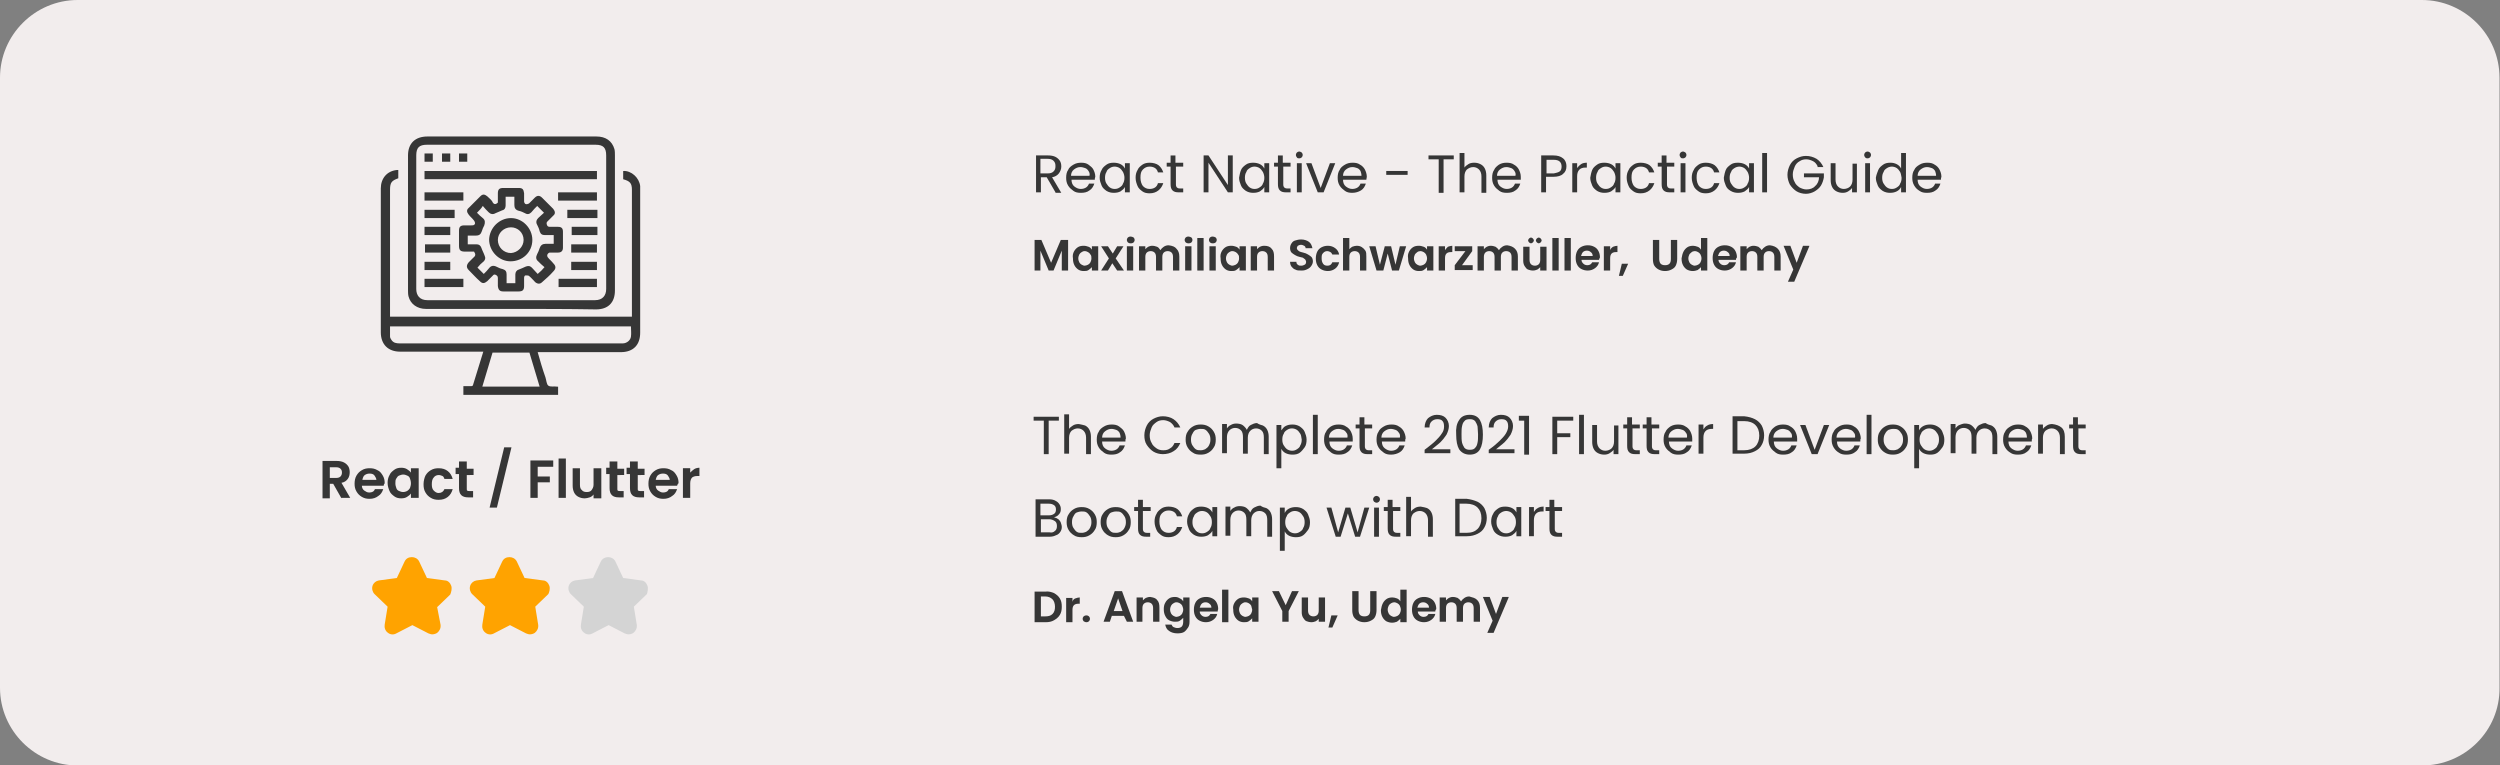 <?xml version="1.0" encoding="utf-8"?>
<!-- Generator: Adobe Illustrator 26.3.1, SVG Export Plug-In . SVG Version: 6.00 Build 0)  -->
<svg version="1.1" baseProfile="tiny" id="Layer_1" xmlns="http://www.w3.org/2000/svg" xmlns:xlink="http://www.w3.org/1999/xlink"
	 x="0px" y="0px" width="514.7px" height="157.6px" viewBox="0 0 514.7 157.6" overflow="visible" xml:space="preserve">
<rect x="0" y="0" width="514.7" height="157.6" fill="#808080" stroke="none"/>
<path fill="#F2EDED" d="M498.6,157.6H16c-8.8,0-16-7.2-16-16V16C0,7.2,7.2,0,16,0h482.6c8.8,0,16,7.2,16,16v125.6
	C514.7,150.4,507.5,157.6,498.6,157.6z"/>
<g>
	<path fill="#363636" d="M70.3,102.6l-1.7-3h-0.7v3h-1.5v-7.7h2.9c0.6,0,1.1,0.1,1.5,0.3s0.7,0.5,0.9,0.8s0.3,0.8,0.3,1.2
		c0,0.5-0.1,1-0.4,1.4c-0.3,0.4-0.7,0.7-1.3,0.8l1.8,3.1H70.3z M67.9,98.4h1.3c0.4,0,0.7-0.1,0.9-0.3c0.2-0.2,0.3-0.5,0.3-0.8
		c0-0.4-0.1-0.6-0.3-0.8c-0.2-0.2-0.5-0.3-0.9-0.3h-1.3V98.4z"/>
	<path fill="#363636" d="M79,100h-4.5c0,0.4,0.2,0.8,0.5,1c0.3,0.2,0.6,0.4,1,0.4c0.6,0,1-0.2,1.2-0.7h1.7c-0.2,0.6-0.5,1.1-1,1.4
		c-0.5,0.4-1.1,0.6-1.8,0.6c-0.6,0-1.1-0.1-1.6-0.4c-0.5-0.3-0.8-0.6-1.1-1.1c-0.3-0.5-0.4-1-0.4-1.6c0-0.6,0.1-1.2,0.4-1.7
		c0.3-0.5,0.6-0.8,1.1-1.1c0.5-0.3,1-0.4,1.6-0.4c0.6,0,1.1,0.1,1.6,0.4c0.5,0.2,0.8,0.6,1.1,1.1c0.3,0.5,0.4,1,0.4,1.6
		C79.1,99.6,79,99.8,79,100z M77.5,98.9c0-0.4-0.2-0.7-0.4-1s-0.6-0.4-1-0.4c-0.4,0-0.7,0.1-1,0.3c-0.3,0.2-0.4,0.6-0.5,1H77.5z"/>
	<path fill="#363636" d="M80.2,97.8c0.2-0.5,0.6-0.8,1-1.1s0.9-0.4,1.4-0.4c0.5,0,0.9,0.1,1.2,0.3c0.3,0.2,0.6,0.4,0.8,0.7v-0.9h1.6
		v6.1h-1.6v-0.9c-0.2,0.3-0.5,0.5-0.8,0.7c-0.3,0.2-0.7,0.3-1.2,0.3c-0.5,0-1-0.1-1.4-0.4s-0.8-0.6-1-1.1c-0.2-0.5-0.4-1-0.4-1.7
		C79.8,98.9,79.9,98.3,80.2,97.8z M84.4,98.5c-0.1-0.3-0.3-0.5-0.6-0.6c-0.2-0.1-0.5-0.2-0.8-0.2s-0.5,0.1-0.8,0.2s-0.4,0.3-0.6,0.6
		c-0.2,0.3-0.2,0.6-0.2,1c0,0.4,0.1,0.7,0.2,1c0.1,0.3,0.3,0.5,0.6,0.6c0.2,0.1,0.5,0.2,0.8,0.2c0.3,0,0.6-0.1,0.8-0.2
		c0.2-0.1,0.4-0.3,0.6-0.6c0.1-0.3,0.2-0.6,0.2-1S84.5,98.8,84.4,98.5z"/>
	<path fill="#363636" d="M87.6,97.9c0.3-0.5,0.6-0.8,1.1-1.1c0.5-0.3,1-0.4,1.6-0.4c0.8,0,1.4,0.2,1.9,0.6c0.5,0.4,0.8,0.9,1,1.6
		h-1.7c-0.1-0.3-0.2-0.5-0.4-0.6s-0.5-0.2-0.8-0.2c-0.4,0-0.8,0.2-1,0.5c-0.3,0.3-0.4,0.8-0.4,1.4c0,0.6,0.1,1,0.4,1.3
		c0.3,0.3,0.6,0.5,1,0.5c0.6,0,1-0.3,1.2-0.8h1.7c-0.2,0.7-0.5,1.2-1,1.6c-0.5,0.4-1.1,0.6-1.9,0.6c-0.6,0-1.1-0.1-1.6-0.4
		c-0.5-0.3-0.8-0.6-1.1-1.1c-0.3-0.5-0.4-1-0.4-1.7S87.4,98.3,87.6,97.9z"/>
	<path fill="#363636" d="M96.1,97.7v2.9c0,0.2,0,0.4,0.1,0.4c0.1,0.1,0.3,0.1,0.5,0.1h0.7v1.3h-1c-1.3,0-1.9-0.6-1.9-1.9v-2.9h-0.7
		v-1.3h0.7V95h1.6v1.5h1.4v1.3H96.1z"/>
	<path fill="#363636" d="M105.3,92.1l-3,12.4h-1.5l3-12.4H105.3z"/>
	<path fill="#363636" d="M113.9,94.9v1.2h-3.2v2h2.5v1.2h-2.5v3.2h-1.5v-7.7H113.9z"/>
	<path fill="#363636" d="M116.5,94.4v8.1h-1.5v-8.1H116.5z"/>
	<path fill="#363636" d="M123.8,96.5v6.1h-1.6v-0.8c-0.2,0.3-0.5,0.5-0.8,0.6s-0.7,0.2-1,0.2c-0.5,0-0.9-0.1-1.3-0.3
		c-0.4-0.2-0.7-0.5-0.9-0.9s-0.3-0.9-0.3-1.4v-3.6h1.5v3.4c0,0.5,0.1,0.9,0.4,1.1c0.2,0.3,0.6,0.4,1,0.4c0.4,0,0.8-0.1,1-0.4
		c0.2-0.3,0.4-0.6,0.4-1.1v-3.4H123.8z"/>
	<path fill="#363636" d="M127.1,97.7v2.9c0,0.2,0,0.4,0.1,0.4c0.1,0.1,0.3,0.1,0.5,0.1h0.7v1.3h-1c-1.3,0-1.9-0.6-1.9-1.9v-2.9h-0.7
		v-1.3h0.7V95h1.6v1.5h1.4v1.3H127.1z"/>
	<path fill="#363636" d="M131.3,97.7v2.9c0,0.2,0,0.4,0.1,0.4c0.1,0.1,0.3,0.1,0.5,0.1h0.7v1.3h-1c-1.3,0-1.9-0.6-1.9-1.9v-2.9h-0.7
		v-1.3h0.7V95h1.6v1.5h1.4v1.3H131.3z"/>
	<path fill="#363636" d="M139.4,100H135c0,0.4,0.2,0.8,0.5,1c0.3,0.2,0.6,0.4,1,0.4c0.6,0,1-0.2,1.2-0.7h1.7c-0.2,0.6-0.5,1.1-1,1.4
		c-0.5,0.4-1.1,0.6-1.8,0.6c-0.6,0-1.1-0.1-1.6-0.4c-0.5-0.3-0.8-0.6-1.1-1.1c-0.3-0.5-0.4-1-0.4-1.6c0-0.6,0.1-1.2,0.4-1.7
		c0.3-0.5,0.6-0.8,1.1-1.1c0.5-0.3,1-0.4,1.6-0.4c0.6,0,1.1,0.1,1.6,0.4c0.5,0.2,0.8,0.6,1.1,1.1c0.3,0.5,0.4,1,0.4,1.6
		C139.5,99.6,139.5,99.8,139.4,100z M137.9,98.9c0-0.4-0.2-0.7-0.4-1s-0.6-0.4-1-0.4c-0.4,0-0.7,0.1-1,0.3c-0.3,0.2-0.4,0.6-0.5,1
		H137.9z"/>
	<path fill="#363636" d="M142.9,96.6c0.3-0.2,0.7-0.3,1.1-0.3V98h-0.4c-0.5,0-0.8,0.1-1.1,0.3c-0.2,0.2-0.4,0.6-0.4,1.2v3h-1.5v-6.1
		h1.5v0.9C142.3,97.1,142.6,96.8,142.9,96.6z"/>
</g>
<g>
	<path fill="#363636" d="M217.3,39.6l-1.8-3.1h-1.2v3.1h-1V32h2.5c0.6,0,1.1,0.1,1.5,0.3c0.4,0.2,0.7,0.5,0.9,0.8
		c0.2,0.3,0.3,0.7,0.3,1.2c0,0.5-0.2,1-0.5,1.4s-0.8,0.7-1.4,0.8l1.9,3.2H217.3z M214.2,35.7h1.5c0.5,0,0.9-0.1,1.2-0.4
		c0.3-0.3,0.4-0.6,0.4-1.1c0-0.5-0.1-0.8-0.4-1.1s-0.7-0.4-1.2-0.4h-1.5V35.7z"/>
	<path fill="#363636" d="M225.4,37h-4.8c0,0.6,0.2,1.1,0.6,1.4c0.4,0.3,0.8,0.5,1.3,0.5c0.4,0,0.8-0.1,1.1-0.3
		c0.3-0.2,0.5-0.5,0.6-0.8h1.1c-0.2,0.6-0.5,1.1-1,1.4c-0.5,0.4-1.1,0.5-1.8,0.5c-0.6,0-1.1-0.1-1.5-0.4s-0.8-0.6-1.1-1.1
		c-0.3-0.5-0.4-1-0.4-1.6c0-0.6,0.1-1.2,0.4-1.6c0.2-0.5,0.6-0.8,1.1-1.1c0.5-0.3,1-0.4,1.6-0.4c0.6,0,1.1,0.1,1.5,0.4s0.8,0.6,1,1
		s0.4,0.9,0.4,1.5C225.4,36.6,225.4,36.8,225.4,37z M224.1,35.2c-0.2-0.3-0.4-0.5-0.7-0.6c-0.3-0.1-0.6-0.2-1-0.2
		c-0.5,0-0.9,0.2-1.3,0.5c-0.4,0.3-0.6,0.8-0.6,1.3h3.8C224.4,35.8,224.3,35.5,224.1,35.2z"/>
	<path fill="#363636" d="M226.8,35c0.2-0.5,0.6-0.8,1-1.1c0.4-0.3,0.9-0.4,1.5-0.4c0.5,0,1,0.1,1.4,0.3s0.7,0.5,0.9,0.9v-1.1h1v6h-1
		v-1.1c-0.2,0.4-0.5,0.6-0.9,0.9c-0.4,0.2-0.8,0.3-1.4,0.3c-0.5,0-1-0.1-1.5-0.4c-0.4-0.3-0.8-0.6-1-1.1c-0.2-0.5-0.4-1-0.4-1.6
		C226.4,36,226.5,35.5,226.8,35z M231.2,35.4c-0.2-0.3-0.4-0.6-0.7-0.8c-0.3-0.2-0.7-0.3-1-0.3c-0.4,0-0.7,0.1-1,0.3
		c-0.3,0.2-0.6,0.4-0.7,0.8c-0.2,0.3-0.3,0.7-0.3,1.2c0,0.5,0.1,0.9,0.3,1.2c0.2,0.3,0.4,0.6,0.7,0.8c0.3,0.2,0.6,0.3,1,0.3
		c0.4,0,0.7-0.1,1-0.3c0.3-0.2,0.6-0.4,0.7-0.8c0.2-0.3,0.3-0.7,0.3-1.2C231.5,36.2,231.4,35.8,231.2,35.4z"/>
	<path fill="#363636" d="M234.2,35c0.2-0.5,0.6-0.8,1-1.1c0.4-0.3,1-0.4,1.5-0.4c0.7,0,1.4,0.2,1.8,0.5c0.5,0.4,0.8,0.9,1,1.5h-1.1
		c-0.1-0.4-0.3-0.7-0.6-0.9c-0.3-0.2-0.7-0.3-1.1-0.3c-0.6,0-1,0.2-1.4,0.6s-0.5,0.9-0.5,1.7c0,0.7,0.2,1.3,0.5,1.7
		c0.4,0.4,0.8,0.6,1.4,0.6c0.4,0,0.8-0.1,1.1-0.3c0.3-0.2,0.5-0.5,0.6-0.9h1.1c-0.2,0.6-0.5,1.1-1,1.5c-0.5,0.4-1.1,0.6-1.8,0.6
		c-0.6,0-1.1-0.1-1.5-0.4c-0.4-0.3-0.8-0.6-1-1.1c-0.2-0.5-0.4-1-0.4-1.7C233.8,36,233.9,35.5,234.2,35z"/>
	<path fill="#363636" d="M242.1,34.4V38c0,0.3,0.1,0.5,0.2,0.6s0.3,0.2,0.6,0.2h0.7v0.8h-0.9c-0.6,0-1-0.1-1.3-0.4s-0.4-0.7-0.4-1.3
		v-3.6h-0.8v-0.8h0.8v-1.5h1v1.5h1.6v0.8H242.1z"/>
	<path fill="#363636" d="M253.8,39.6h-1l-4-6.1v6.1h-1V32h1l4,6.1V32h1V39.6z"/>
	<path fill="#363636" d="M255.5,35c0.2-0.5,0.6-0.8,1-1.1c0.4-0.3,0.9-0.4,1.5-0.4c0.5,0,1,0.1,1.4,0.3s0.7,0.5,0.9,0.9v-1.1h1v6h-1
		v-1.1c-0.2,0.4-0.5,0.6-0.9,0.9c-0.4,0.2-0.8,0.3-1.4,0.3c-0.5,0-1-0.1-1.5-0.4c-0.4-0.3-0.8-0.6-1-1.1c-0.2-0.5-0.4-1-0.4-1.6
		C255.2,36,255.3,35.5,255.5,35z M260,35.4c-0.2-0.3-0.4-0.6-0.7-0.8s-0.7-0.3-1-0.3c-0.4,0-0.7,0.1-1,0.3c-0.3,0.2-0.6,0.4-0.7,0.8
		c-0.2,0.3-0.3,0.7-0.3,1.2c0,0.5,0.1,0.9,0.3,1.2c0.2,0.3,0.4,0.6,0.7,0.8c0.3,0.2,0.6,0.3,1,0.3c0.4,0,0.7-0.1,1-0.3
		s0.6-0.4,0.7-0.8c0.2-0.3,0.3-0.7,0.3-1.2C260.3,36.2,260.2,35.8,260,35.4z"/>
	<path fill="#363636" d="M264.2,34.4V38c0,0.3,0.1,0.5,0.2,0.6c0.1,0.1,0.3,0.2,0.6,0.2h0.7v0.8h-0.9c-0.6,0-1-0.1-1.3-0.4
		c-0.3-0.3-0.4-0.7-0.4-1.3v-3.6h-0.8v-0.8h0.8v-1.5h1v1.5h1.6v0.8H264.2z"/>
	<path fill="#363636" d="M267,32.4c-0.1-0.1-0.2-0.3-0.2-0.5c0-0.2,0.1-0.4,0.2-0.5s0.3-0.2,0.5-0.2c0.2,0,0.3,0.1,0.5,0.2
		c0.1,0.1,0.2,0.3,0.2,0.5c0,0.2-0.1,0.4-0.2,0.5c-0.1,0.1-0.3,0.2-0.5,0.2C267.3,32.6,267.1,32.6,267,32.4z M268,33.6v6h-1v-6H268z
		"/>
	<path fill="#363636" d="M271.9,38.7l1.9-5.1h1.1l-2.4,6h-1.2l-2.4-6h1.1L271.9,38.7z"/>
	<path fill="#363636" d="M281.3,37h-4.8c0,0.6,0.2,1.1,0.6,1.4c0.4,0.3,0.8,0.5,1.3,0.5c0.4,0,0.8-0.1,1.1-0.3
		c0.3-0.2,0.5-0.5,0.6-0.8h1.1c-0.2,0.6-0.5,1.1-1,1.4s-1.1,0.5-1.8,0.5c-0.6,0-1.1-0.1-1.5-0.4s-0.8-0.6-1.1-1.1
		c-0.3-0.5-0.4-1-0.4-1.6c0-0.6,0.1-1.2,0.4-1.6c0.2-0.5,0.6-0.8,1.1-1.1c0.5-0.3,1-0.4,1.6-0.4c0.6,0,1.1,0.1,1.5,0.4
		c0.4,0.2,0.8,0.6,1,1s0.4,0.9,0.4,1.5C281.4,36.6,281.3,36.8,281.3,37z M280.1,35.2c-0.2-0.3-0.4-0.5-0.7-0.6
		c-0.3-0.1-0.6-0.2-1-0.2c-0.5,0-0.9,0.2-1.3,0.5s-0.6,0.8-0.6,1.3h3.8C280.3,35.8,280.2,35.5,280.1,35.2z"/>
	<path fill="#363636" d="M289.8,35.2V36h-4.4v-0.8H289.8z"/>
	<path fill="#363636" d="M299.3,32v0.8h-2.1v6.9h-1v-6.9h-2.1V32H299.3z"/>
	<path fill="#363636" d="M304.8,33.8c0.4,0.2,0.7,0.5,0.9,0.9s0.3,0.9,0.3,1.4v3.6h-1v-3.4c0-0.6-0.2-1.1-0.5-1.4
		c-0.3-0.3-0.7-0.5-1.2-0.5c-0.5,0-0.9,0.2-1.3,0.5c-0.3,0.3-0.5,0.8-0.5,1.4v3.3h-1v-8.1h1v3c0.2-0.3,0.5-0.5,0.8-0.7
		c0.3-0.2,0.7-0.3,1.2-0.3C304,33.5,304.4,33.6,304.8,33.8z"/>
	<path fill="#363636" d="M313.1,37h-4.8c0,0.6,0.2,1.1,0.6,1.4c0.4,0.3,0.8,0.5,1.3,0.5c0.4,0,0.8-0.1,1.1-0.3
		c0.3-0.2,0.5-0.5,0.6-0.8h1.1c-0.2,0.6-0.5,1.1-1,1.4c-0.5,0.4-1.1,0.5-1.8,0.5c-0.6,0-1.1-0.1-1.5-0.4s-0.8-0.6-1.1-1.1
		c-0.3-0.5-0.4-1-0.4-1.6c0-0.6,0.1-1.2,0.4-1.6c0.2-0.5,0.6-0.8,1-1.1c0.5-0.3,1-0.4,1.6-0.4c0.6,0,1.1,0.1,1.5,0.4
		c0.4,0.2,0.8,0.6,1,1s0.4,0.9,0.4,1.5C313.1,36.6,313.1,36.8,313.1,37z M311.8,35.2c-0.2-0.3-0.4-0.5-0.7-0.6
		c-0.3-0.1-0.6-0.2-1-0.2c-0.5,0-0.9,0.2-1.3,0.5c-0.4,0.3-0.6,0.8-0.6,1.3h3.8C312.1,35.8,312,35.5,311.8,35.2z"/>
	<path fill="#363636" d="M321.8,35.8c-0.4,0.4-1.1,0.6-2,0.6h-1.5v3.2h-1V32h2.5c0.9,0,1.5,0.2,2,0.6s0.7,1,0.7,1.6
		C322.5,34.9,322.3,35.4,321.8,35.8z M321.1,35.3c0.3-0.2,0.4-0.6,0.4-1c0-0.9-0.5-1.4-1.6-1.4h-1.5v2.8h1.5
		C320.4,35.6,320.8,35.5,321.1,35.3z"/>
	<path fill="#363636" d="M325.5,33.8c0.3-0.2,0.7-0.3,1.2-0.3v1h-0.3c-1.1,0-1.7,0.6-1.7,1.8v3.3h-1v-6h1v1
		C324.9,34.3,325.2,34,325.5,33.8z"/>
	<path fill="#363636" d="M327.8,35c0.2-0.5,0.6-0.8,1-1.1s0.9-0.4,1.5-0.4c0.5,0,1,0.1,1.4,0.3s0.7,0.5,0.9,0.9v-1.1h1v6h-1v-1.1
		c-0.2,0.4-0.5,0.6-0.9,0.9c-0.4,0.2-0.8,0.3-1.4,0.3c-0.5,0-1-0.1-1.5-0.4c-0.4-0.3-0.8-0.6-1-1.1s-0.4-1-0.4-1.6
		C327.5,36,327.6,35.5,327.8,35z M332.3,35.4c-0.2-0.3-0.4-0.6-0.7-0.8c-0.3-0.2-0.7-0.3-1-0.3c-0.4,0-0.7,0.1-1,0.3
		s-0.6,0.4-0.7,0.8c-0.2,0.3-0.3,0.7-0.3,1.2c0,0.5,0.1,0.9,0.3,1.2c0.2,0.3,0.4,0.6,0.7,0.8s0.6,0.3,1,0.3c0.4,0,0.7-0.1,1-0.3
		c0.3-0.2,0.6-0.4,0.7-0.8c0.2-0.3,0.3-0.7,0.3-1.2C332.6,36.2,332.5,35.8,332.3,35.4z"/>
	<path fill="#363636" d="M335.3,35c0.2-0.5,0.6-0.8,1-1.1s1-0.4,1.5-0.4c0.7,0,1.4,0.2,1.8,0.5c0.5,0.4,0.8,0.9,1,1.5h-1.1
		c-0.1-0.4-0.3-0.7-0.6-0.9s-0.7-0.3-1.1-0.3c-0.6,0-1,0.2-1.4,0.6c-0.4,0.4-0.5,0.9-0.5,1.7c0,0.7,0.2,1.3,0.5,1.7
		c0.4,0.4,0.8,0.6,1.4,0.6c0.4,0,0.8-0.1,1.1-0.3c0.3-0.2,0.5-0.5,0.6-0.9h1.1c-0.2,0.6-0.5,1.1-1,1.5c-0.5,0.4-1.1,0.6-1.8,0.6
		c-0.6,0-1.1-0.1-1.5-0.4s-0.8-0.6-1-1.1c-0.2-0.5-0.4-1-0.4-1.7C334.9,36,335,35.5,335.3,35z"/>
	<path fill="#363636" d="M343.2,34.4V38c0,0.3,0.1,0.5,0.2,0.6c0.1,0.1,0.3,0.2,0.6,0.2h0.7v0.8h-0.9c-0.6,0-1-0.1-1.3-0.4
		c-0.3-0.3-0.4-0.7-0.4-1.3v-3.6h-0.8v-0.8h0.8v-1.5h1v1.5h1.6v0.8H343.2z"/>
	<path fill="#363636" d="M346,32.4c-0.1-0.1-0.2-0.3-0.2-0.5c0-0.2,0.1-0.4,0.2-0.5c0.1-0.1,0.3-0.2,0.5-0.2c0.2,0,0.3,0.1,0.5,0.2
		c0.1,0.1,0.2,0.3,0.2,0.5c0,0.2-0.1,0.4-0.2,0.5c-0.1,0.1-0.3,0.2-0.5,0.2C346.3,32.6,346.1,32.6,346,32.4z M347,33.6v6h-1v-6H347z
		"/>
	<path fill="#363636" d="M348.7,35c0.2-0.5,0.6-0.8,1-1.1s1-0.4,1.5-0.4c0.7,0,1.4,0.2,1.8,0.5c0.5,0.4,0.8,0.9,1,1.5h-1.1
		c-0.1-0.4-0.3-0.7-0.6-0.9s-0.7-0.3-1.1-0.3c-0.6,0-1,0.2-1.4,0.6c-0.4,0.4-0.5,0.9-0.5,1.7c0,0.7,0.2,1.3,0.5,1.7
		c0.4,0.4,0.8,0.6,1.4,0.6c0.4,0,0.8-0.1,1.1-0.3c0.3-0.2,0.5-0.5,0.6-0.9h1.1c-0.2,0.6-0.5,1.1-1,1.5c-0.5,0.4-1.1,0.6-1.8,0.6
		c-0.6,0-1.1-0.1-1.5-0.4s-0.8-0.6-1-1.1c-0.2-0.5-0.4-1-0.4-1.7C348.3,36,348.4,35.5,348.7,35z"/>
	<path fill="#363636" d="M355.3,35c0.2-0.5,0.6-0.8,1-1.1c0.4-0.3,0.9-0.4,1.5-0.4c0.5,0,1,0.1,1.4,0.3s0.7,0.5,0.9,0.9v-1.1h1v6h-1
		v-1.1c-0.2,0.4-0.5,0.6-0.9,0.9c-0.4,0.2-0.8,0.3-1.4,0.3c-0.5,0-1-0.1-1.5-0.4s-0.8-0.6-1-1.1c-0.2-0.5-0.4-1-0.4-1.6
		C355,36,355.1,35.5,355.3,35z M359.8,35.4c-0.2-0.3-0.4-0.6-0.7-0.8s-0.7-0.3-1-0.3s-0.7,0.1-1,0.3c-0.3,0.2-0.6,0.4-0.7,0.8
		c-0.2,0.3-0.3,0.7-0.3,1.2c0,0.5,0.1,0.9,0.3,1.2c0.2,0.3,0.4,0.6,0.7,0.8c0.3,0.2,0.6,0.3,1,0.3s0.7-0.1,1-0.3s0.6-0.4,0.7-0.8
		c0.2-0.3,0.3-0.7,0.3-1.2C360.1,36.2,360,35.8,359.8,35.4z"/>
	<path fill="#363636" d="M363.8,31.5v8.1h-1v-8.1H363.8z"/>
	<path fill="#363636" d="M374.2,34.2c-0.2-0.4-0.5-0.8-0.9-1s-0.9-0.4-1.4-0.4s-1,0.1-1.4,0.4c-0.4,0.2-0.8,0.6-1,1.1
		c-0.2,0.5-0.4,1-0.4,1.6s0.1,1.1,0.4,1.6c0.2,0.5,0.6,0.8,1,1.1c0.4,0.2,0.9,0.4,1.4,0.4c0.7,0,1.4-0.2,1.8-0.7
		c0.5-0.4,0.8-1.1,0.8-1.8h-3.1v-0.8h4.1v0.8c-0.1,0.6-0.3,1.2-0.6,1.7s-0.8,0.9-1.3,1.2c-0.5,0.3-1.2,0.5-1.8,0.5
		c-0.7,0-1.4-0.2-1.9-0.5s-1-0.8-1.4-1.4c-0.3-0.6-0.5-1.3-0.5-2s0.2-1.4,0.5-2c0.3-0.6,0.8-1.1,1.4-1.4c0.6-0.3,1.2-0.5,1.9-0.5
		c0.8,0,1.5,0.2,2.2,0.6c0.6,0.4,1.1,1,1.4,1.7H374.2z"/>
	<path fill="#363636" d="M382.3,33.6v6h-1v-0.9c-0.2,0.3-0.5,0.5-0.8,0.7c-0.3,0.2-0.7,0.3-1.1,0.3c-0.5,0-0.9-0.1-1.3-0.3
		s-0.7-0.5-0.9-0.9c-0.2-0.4-0.3-0.9-0.3-1.4v-3.5h1V37c0,0.6,0.2,1.1,0.5,1.4c0.3,0.3,0.7,0.5,1.2,0.5c0.5,0,1-0.2,1.3-0.5
		c0.3-0.3,0.5-0.8,0.5-1.4v-3.3H382.3z"/>
	<path fill="#363636" d="M384,32.4c-0.1-0.1-0.2-0.3-0.2-0.5c0-0.2,0.1-0.4,0.2-0.5s0.3-0.2,0.5-0.2c0.2,0,0.3,0.1,0.5,0.2
		c0.1,0.1,0.2,0.3,0.2,0.5c0,0.2-0.1,0.4-0.2,0.5c-0.1,0.1-0.3,0.2-0.5,0.2C384.3,32.6,384.2,32.6,384,32.4z M385,33.6v6h-1v-6H385z
		"/>
	<path fill="#363636" d="M386.7,35c0.2-0.5,0.6-0.8,1-1.1c0.4-0.3,0.9-0.4,1.5-0.4c0.5,0,0.9,0.1,1.3,0.3c0.4,0.2,0.7,0.5,0.9,0.9
		v-3.2h1v8.1h-1v-1.1c-0.2,0.4-0.5,0.7-0.9,0.9c-0.4,0.2-0.8,0.3-1.4,0.3c-0.5,0-1-0.1-1.5-0.4c-0.4-0.3-0.8-0.6-1-1.1
		c-0.2-0.5-0.4-1-0.4-1.6C386.3,36,386.5,35.5,386.7,35z M391.2,35.4c-0.2-0.3-0.4-0.6-0.7-0.8s-0.7-0.3-1-0.3s-0.7,0.1-1,0.3
		c-0.3,0.2-0.6,0.4-0.7,0.8c-0.2,0.3-0.3,0.7-0.3,1.2c0,0.5,0.1,0.9,0.3,1.2c0.2,0.3,0.4,0.6,0.7,0.8c0.3,0.2,0.6,0.3,1,0.3
		s0.7-0.1,1-0.3s0.6-0.4,0.7-0.8c0.2-0.3,0.3-0.7,0.3-1.2C391.4,36.2,391.4,35.8,391.2,35.4z"/>
	<path fill="#363636" d="M399.6,37h-4.8c0,0.6,0.2,1.1,0.6,1.4c0.4,0.3,0.8,0.5,1.3,0.5c0.4,0,0.8-0.1,1.1-0.3
		c0.3-0.2,0.5-0.5,0.6-0.8h1.1c-0.2,0.6-0.5,1.1-1,1.4c-0.5,0.4-1.1,0.5-1.8,0.5c-0.6,0-1.1-0.1-1.5-0.4c-0.5-0.3-0.8-0.6-1.1-1.1
		c-0.3-0.5-0.4-1-0.4-1.6c0-0.6,0.1-1.2,0.4-1.6c0.2-0.5,0.6-0.8,1.1-1.1c0.5-0.3,1-0.4,1.6-0.4c0.6,0,1.1,0.1,1.5,0.4
		c0.4,0.2,0.8,0.6,1,1s0.4,0.9,0.4,1.5C399.6,36.6,399.6,36.8,399.6,37z M398.4,35.2c-0.2-0.3-0.4-0.5-0.7-0.6
		c-0.3-0.1-0.6-0.2-1-0.2c-0.5,0-0.9,0.2-1.3,0.5s-0.6,0.8-0.6,1.3h3.8C398.6,35.8,398.5,35.5,398.4,35.2z"/>
</g>
<g>
	<path fill="#363636" d="M219.9,49.4v6.3h-1.3v-4.1l-1.7,4.1h-1l-1.7-4.1v4.1H213v-6.3h1.4l2,4.7l2-4.7H219.9z"/>
	<path fill="#363636" d="M221.1,51.8c0.2-0.4,0.5-0.7,0.8-0.9s0.7-0.3,1.2-0.3c0.4,0,0.7,0.1,1,0.2c0.3,0.1,0.5,0.3,0.7,0.6v-0.7
		h1.3v5h-1.3v-0.7c-0.2,0.2-0.4,0.4-0.7,0.6c-0.3,0.2-0.6,0.2-1,0.2c-0.4,0-0.8-0.1-1.1-0.3s-0.6-0.5-0.8-0.9
		c-0.2-0.4-0.3-0.8-0.3-1.4C220.8,52.6,220.9,52.2,221.1,51.8z M224.5,52.4c-0.1-0.2-0.3-0.4-0.5-0.5c-0.2-0.1-0.4-0.2-0.7-0.2
		s-0.4,0.1-0.6,0.2s-0.4,0.3-0.5,0.5c-0.1,0.2-0.2,0.5-0.2,0.8s0.1,0.6,0.2,0.8c0.1,0.2,0.3,0.4,0.5,0.5s0.4,0.2,0.6,0.2
		c0.2,0,0.5-0.1,0.7-0.2c0.2-0.1,0.4-0.3,0.5-0.5c0.1-0.2,0.2-0.5,0.2-0.8C224.7,52.9,224.7,52.6,224.5,52.4z"/>
	<path fill="#363636" d="M230,55.7l-1-1.5l-0.9,1.5h-1.4l1.6-2.5l-1.6-2.5h1.4l1,1.5l0.9-1.5h1.3l-1.6,2.5l1.7,2.5H230z"/>
	<path fill="#363636" d="M232.2,49.9c-0.1-0.1-0.2-0.3-0.2-0.5c0-0.2,0.1-0.4,0.2-0.5c0.1-0.1,0.3-0.2,0.6-0.2
		c0.2,0,0.4,0.1,0.6,0.2c0.1,0.1,0.2,0.3,0.2,0.5c0,0.2-0.1,0.4-0.2,0.5c-0.1,0.1-0.3,0.2-0.6,0.2C232.5,50.1,232.3,50,232.2,49.9z
		 M233.3,50.7v5h-1.3v-5H233.3z"/>
	<path fill="#363636" d="M242.2,51.2c0.4,0.4,0.6,0.9,0.6,1.6v2.9h-1.3v-2.8c0-0.4-0.1-0.7-0.3-0.9c-0.2-0.2-0.5-0.3-0.8-0.3
		c-0.3,0-0.6,0.1-0.8,0.3c-0.2,0.2-0.3,0.5-0.3,0.9v2.8h-1.3v-2.8c0-0.4-0.1-0.7-0.3-0.9c-0.2-0.2-0.5-0.3-0.8-0.3
		c-0.3,0-0.6,0.1-0.8,0.3c-0.2,0.2-0.3,0.5-0.3,0.9v2.8h-1.3v-5h1.3v0.6c0.2-0.2,0.4-0.4,0.6-0.5s0.5-0.2,0.8-0.2
		c0.4,0,0.7,0.1,1,0.2s0.5,0.4,0.7,0.7c0.2-0.3,0.4-0.5,0.7-0.7s0.6-0.3,1-0.3C241.4,50.6,241.9,50.8,242.2,51.2z"/>
	<path fill="#363636" d="M244.1,49.9c-0.1-0.1-0.2-0.3-0.2-0.5c0-0.2,0.1-0.4,0.2-0.5c0.1-0.1,0.3-0.2,0.6-0.2
		c0.2,0,0.4,0.1,0.6,0.2c0.1,0.1,0.2,0.3,0.2,0.5c0,0.2-0.1,0.4-0.2,0.5c-0.1,0.1-0.3,0.2-0.6,0.2C244.4,50.1,244.2,50,244.1,49.9z
		 M245.3,50.7v5H244v-5H245.3z"/>
	<path fill="#363636" d="M247.8,49v6.7h-1.3V49H247.8z"/>
	<path fill="#363636" d="M249.1,49.9c-0.1-0.1-0.2-0.3-0.2-0.5c0-0.2,0.1-0.4,0.2-0.5c0.1-0.1,0.3-0.2,0.6-0.2
		c0.2,0,0.4,0.1,0.6,0.2c0.1,0.1,0.2,0.3,0.2,0.5c0,0.2-0.1,0.4-0.2,0.5c-0.1,0.1-0.3,0.2-0.6,0.2C249.4,50.1,249.2,50,249.1,49.9z
		 M250.3,50.7v5H249v-5H250.3z"/>
	<path fill="#363636" d="M251.5,51.8c0.2-0.4,0.5-0.7,0.8-0.9s0.7-0.3,1.2-0.3c0.4,0,0.7,0.1,1,0.2c0.3,0.1,0.5,0.3,0.7,0.6v-0.7
		h1.3v5h-1.3v-0.7c-0.2,0.2-0.4,0.4-0.7,0.6c-0.3,0.2-0.6,0.2-1,0.2c-0.4,0-0.8-0.1-1.1-0.3s-0.6-0.5-0.8-0.9
		c-0.2-0.4-0.3-0.8-0.3-1.4C251.2,52.6,251.3,52.2,251.5,51.8z M254.9,52.4c-0.1-0.2-0.3-0.4-0.5-0.5c-0.2-0.1-0.4-0.2-0.7-0.2
		s-0.4,0.1-0.6,0.2s-0.4,0.3-0.5,0.5c-0.1,0.2-0.2,0.5-0.2,0.8s0.1,0.6,0.2,0.8c0.1,0.2,0.3,0.4,0.5,0.5s0.4,0.2,0.6,0.2
		c0.2,0,0.5-0.1,0.7-0.2c0.2-0.1,0.4-0.3,0.5-0.5c0.1-0.2,0.2-0.5,0.2-0.8C255.1,52.9,255.1,52.6,254.9,52.4z"/>
	<path fill="#363636" d="M261.8,51.2c0.4,0.4,0.5,0.9,0.5,1.6v2.9h-1.3v-2.8c0-0.4-0.1-0.7-0.3-0.9c-0.2-0.2-0.5-0.3-0.8-0.3
		c-0.3,0-0.6,0.1-0.8,0.3c-0.2,0.2-0.3,0.5-0.3,0.9v2.8h-1.3v-5h1.3v0.6c0.2-0.2,0.4-0.4,0.6-0.5s0.5-0.2,0.9-0.2
		C261,50.6,261.5,50.8,261.8,51.2z"/>
	<path fill="#363636" d="M266.7,55.5c-0.4-0.1-0.6-0.4-0.8-0.6c-0.2-0.3-0.3-0.6-0.3-1h1.3c0,0.3,0.1,0.5,0.3,0.6
		c0.2,0.2,0.4,0.2,0.7,0.2c0.3,0,0.5-0.1,0.7-0.2c0.2-0.1,0.3-0.3,0.3-0.6c0-0.2-0.1-0.3-0.2-0.5c-0.1-0.1-0.3-0.2-0.4-0.3
		s-0.4-0.1-0.7-0.2c-0.4-0.1-0.7-0.2-1-0.4s-0.5-0.3-0.7-0.5c-0.2-0.2-0.3-0.6-0.3-0.9c0-0.4,0.1-0.7,0.3-1c0.2-0.3,0.4-0.5,0.8-0.6
		c0.3-0.1,0.7-0.2,1.2-0.2c0.6,0,1.2,0.2,1.6,0.5c0.4,0.3,0.6,0.8,0.7,1.3h-1.4c0-0.2-0.1-0.4-0.3-0.5c-0.2-0.1-0.4-0.2-0.7-0.2
		c-0.2,0-0.4,0.1-0.6,0.2c-0.1,0.1-0.2,0.3-0.2,0.5c0,0.2,0.1,0.3,0.2,0.4c0.1,0.1,0.2,0.2,0.4,0.3s0.4,0.1,0.7,0.2
		c0.4,0.1,0.7,0.2,1,0.4s0.5,0.3,0.7,0.5c0.2,0.2,0.3,0.6,0.3,0.9c0,0.3-0.1,0.6-0.3,0.9s-0.4,0.5-0.8,0.7s-0.7,0.3-1.2,0.3
		C267.4,55.7,267,55.7,266.7,55.5z"/>
	<path fill="#363636" d="M271.2,51.8c0.2-0.4,0.5-0.7,0.9-0.9s0.8-0.3,1.3-0.3c0.6,0,1.1,0.2,1.5,0.5c0.4,0.3,0.7,0.7,0.8,1.3h-1.4
		c-0.1-0.2-0.2-0.4-0.4-0.5s-0.4-0.2-0.6-0.2c-0.4,0-0.6,0.1-0.9,0.4s-0.3,0.6-0.3,1.1c0,0.5,0.1,0.8,0.3,1.1s0.5,0.4,0.9,0.4
		c0.5,0,0.8-0.2,1-0.7h1.4c-0.1,0.5-0.4,1-0.8,1.3c-0.4,0.3-0.9,0.5-1.5,0.5c-0.5,0-0.9-0.1-1.3-0.3s-0.7-0.5-0.9-0.9
		s-0.3-0.8-0.3-1.4C270.9,52.7,271,52.2,271.2,51.8z"/>
	<path fill="#363636" d="M280.4,50.9c0.3,0.2,0.5,0.4,0.7,0.7c0.2,0.3,0.2,0.7,0.2,1.2v2.9h-1.3v-2.8c0-0.4-0.1-0.7-0.3-0.9
		c-0.2-0.2-0.5-0.3-0.8-0.3c-0.3,0-0.6,0.1-0.8,0.3c-0.2,0.2-0.3,0.5-0.3,0.9v2.8h-1.3V49h1.3v2.3c0.2-0.2,0.4-0.4,0.6-0.5
		c0.3-0.1,0.6-0.2,0.9-0.2C279.8,50.6,280.1,50.7,280.4,50.9z"/>
	<path fill="#363636" d="M289.5,50.7l-1.5,5h-1.4l-0.9-3.5l-0.9,3.5h-1.4l-1.5-5h1.3l0.9,3.8l1-3.8h1.3l0.9,3.8l0.9-3.8H289.5z"/>
	<path fill="#363636" d="M290.1,51.8c0.2-0.4,0.5-0.7,0.8-0.9c0.3-0.2,0.7-0.3,1.2-0.3c0.4,0,0.7,0.1,1,0.2c0.3,0.1,0.5,0.3,0.7,0.6
		v-0.7h1.3v5h-1.3v-0.7c-0.2,0.2-0.4,0.4-0.7,0.6s-0.6,0.2-1,0.2c-0.4,0-0.8-0.1-1.1-0.3c-0.3-0.2-0.6-0.5-0.8-0.9
		c-0.2-0.4-0.3-0.8-0.3-1.4C289.8,52.6,289.9,52.2,290.1,51.8z M293.6,52.4c-0.1-0.2-0.3-0.4-0.5-0.5c-0.2-0.1-0.4-0.2-0.7-0.2
		c-0.2,0-0.5,0.1-0.6,0.2s-0.4,0.3-0.5,0.5c-0.1,0.2-0.2,0.5-0.2,0.8s0.1,0.6,0.2,0.8c0.1,0.2,0.3,0.4,0.5,0.5s0.4,0.2,0.6,0.2
		c0.2,0,0.5-0.1,0.7-0.2c0.2-0.1,0.4-0.3,0.5-0.5c0.1-0.2,0.2-0.5,0.2-0.8C293.8,52.9,293.7,52.6,293.6,52.4z"/>
	<path fill="#363636" d="M298.1,50.8c0.3-0.1,0.6-0.2,0.9-0.2v1.3h-0.3c-0.4,0-0.7,0.1-0.9,0.3c-0.2,0.2-0.3,0.5-0.3,1v2.5h-1.3v-5
		h1.3v0.8C297.7,51.2,297.9,51,298.1,50.8z"/>
	<path fill="#363636" d="M301,54.6h2.2v1h-3.7v-1l2.2-2.9h-2.2v-1h3.6v1L301,54.6z"/>
	<path fill="#363636" d="M311.9,51.2c0.4,0.4,0.6,0.9,0.6,1.6v2.9h-1.3v-2.8c0-0.4-0.1-0.7-0.3-0.9s-0.5-0.3-0.8-0.3
		c-0.3,0-0.6,0.1-0.8,0.3c-0.2,0.2-0.3,0.5-0.3,0.9v2.8h-1.3v-2.8c0-0.4-0.1-0.7-0.3-0.9c-0.2-0.2-0.5-0.3-0.8-0.3
		c-0.3,0-0.6,0.1-0.8,0.3c-0.2,0.2-0.3,0.5-0.3,0.9v2.8h-1.3v-5h1.3v0.6c0.2-0.2,0.4-0.4,0.6-0.5s0.5-0.2,0.8-0.2
		c0.4,0,0.7,0.1,1,0.2c0.3,0.2,0.5,0.4,0.7,0.7c0.2-0.3,0.4-0.5,0.7-0.7c0.3-0.2,0.6-0.3,1-0.3C311,50.6,311.5,50.8,311.9,51.2z"/>
	<path fill="#363636" d="M318.4,50.7v5h-1.3V55c-0.2,0.2-0.4,0.4-0.6,0.5c-0.3,0.1-0.5,0.2-0.9,0.2c-0.4,0-0.7-0.1-1-0.2
		s-0.5-0.4-0.7-0.7c-0.2-0.3-0.3-0.7-0.3-1.1v-2.9h1.3v2.7c0,0.4,0.1,0.7,0.3,0.9c0.2,0.2,0.5,0.3,0.8,0.3c0.3,0,0.6-0.1,0.8-0.3
		c0.2-0.2,0.3-0.5,0.3-0.9v-2.7H318.4z M314.8,49.9c-0.1-0.1-0.2-0.3-0.2-0.4s0.1-0.3,0.2-0.4c0.1-0.1,0.3-0.2,0.4-0.2
		s0.3,0.1,0.4,0.2c0.1,0.1,0.2,0.3,0.2,0.4s-0.1,0.3-0.2,0.4c-0.1,0.1-0.3,0.2-0.4,0.2S314.9,50,314.8,49.9z M316.4,49.9
		c-0.1-0.1-0.2-0.3-0.2-0.4s0.1-0.3,0.2-0.4c0.1-0.1,0.3-0.2,0.4-0.2s0.3,0.1,0.4,0.2c0.1,0.1,0.2,0.3,0.2,0.4s-0.1,0.3-0.2,0.4
		c-0.1,0.1-0.3,0.2-0.4,0.2S316.5,50,316.4,49.9z"/>
	<path fill="#363636" d="M320.9,49v6.7h-1.3V49H320.9z"/>
	<path fill="#363636" d="M323.4,49v6.7h-1.3V49H323.4z"/>
	<path fill="#363636" d="M329.2,53.5h-3.6c0,0.4,0.2,0.6,0.4,0.8c0.2,0.2,0.5,0.3,0.8,0.3c0.5,0,0.8-0.2,1-0.6h1.4
		c-0.1,0.5-0.4,0.9-0.8,1.2c-0.4,0.3-0.9,0.5-1.5,0.5c-0.5,0-0.9-0.1-1.3-0.3c-0.4-0.2-0.7-0.5-0.9-0.9c-0.2-0.4-0.3-0.8-0.3-1.4
		c0-0.5,0.1-1,0.3-1.4c0.2-0.4,0.5-0.7,0.9-0.9s0.8-0.3,1.3-0.3c0.5,0,0.9,0.1,1.3,0.3s0.7,0.5,0.9,0.9s0.3,0.8,0.3,1.3
		C329.3,53.2,329.2,53.4,329.2,53.5z M327.9,52.7c0-0.3-0.1-0.6-0.4-0.8c-0.2-0.2-0.5-0.3-0.8-0.3c-0.3,0-0.6,0.1-0.8,0.3
		c-0.2,0.2-0.3,0.5-0.4,0.8H327.9z"/>
	<path fill="#363636" d="M332.1,50.8c0.3-0.1,0.6-0.2,0.9-0.2v1.3h-0.3c-0.4,0-0.7,0.1-0.9,0.3c-0.2,0.2-0.3,0.5-0.3,1v2.5h-1.3v-5
		h1.3v0.8C331.6,51.2,331.8,51,332.1,50.8z"/>
	<path fill="#363636" d="M335.2,54.3l-1.1,2.5h-0.8l0.6-2.5H335.2z"/>
	<path fill="#363636" d="M341.6,49.4v3.9c0,0.4,0.1,0.8,0.3,1c0.2,0.2,0.5,0.3,0.9,0.3c0.4,0,0.7-0.1,0.9-0.3c0.2-0.2,0.3-0.5,0.3-1
		v-3.9h1.3v3.9c0,0.5-0.1,1-0.3,1.4c-0.2,0.4-0.5,0.6-0.9,0.8c-0.4,0.2-0.8,0.3-1.3,0.3c-0.5,0-0.9-0.1-1.3-0.3
		c-0.4-0.2-0.7-0.5-0.9-0.8s-0.3-0.8-0.3-1.4v-3.9H341.6z"/>
	<path fill="#363636" d="M346.6,51.8c0.2-0.4,0.5-0.7,0.8-0.9c0.3-0.2,0.7-0.3,1.2-0.3c0.3,0,0.6,0.1,0.9,0.2s0.5,0.3,0.7,0.6V49
		h1.3v6.7h-1.3v-0.7c-0.2,0.2-0.4,0.4-0.7,0.6c-0.3,0.1-0.6,0.2-1,0.2c-0.4,0-0.8-0.1-1.2-0.3c-0.3-0.2-0.6-0.5-0.8-0.9
		c-0.2-0.4-0.3-0.8-0.3-1.4C346.3,52.6,346.4,52.2,346.6,51.8z M350.1,52.4c-0.1-0.2-0.3-0.4-0.5-0.5c-0.2-0.1-0.4-0.2-0.7-0.2
		c-0.2,0-0.5,0.1-0.6,0.2s-0.4,0.3-0.5,0.5c-0.1,0.2-0.2,0.5-0.2,0.8s0.1,0.6,0.2,0.8c0.1,0.2,0.3,0.4,0.5,0.5s0.4,0.2,0.6,0.2
		c0.2,0,0.5-0.1,0.7-0.2c0.2-0.1,0.4-0.3,0.5-0.5c0.1-0.2,0.2-0.5,0.2-0.8C350.3,52.9,350.2,52.6,350.1,52.4z"/>
	<path fill="#363636" d="M357.4,53.5h-3.6c0,0.4,0.2,0.6,0.4,0.8c0.2,0.2,0.5,0.3,0.8,0.3c0.5,0,0.8-0.2,1-0.6h1.4
		c-0.1,0.5-0.4,0.9-0.8,1.2c-0.4,0.3-0.9,0.5-1.5,0.5c-0.5,0-0.9-0.1-1.3-0.3c-0.4-0.2-0.7-0.5-0.9-0.9c-0.2-0.4-0.3-0.8-0.3-1.4
		c0-0.5,0.1-1,0.3-1.4c0.2-0.4,0.5-0.7,0.9-0.9s0.8-0.3,1.3-0.3c0.5,0,0.9,0.1,1.3,0.3s0.7,0.5,0.9,0.9s0.3,0.8,0.3,1.3
		C357.4,53.2,357.4,53.4,357.4,53.5z M356.1,52.7c0-0.3-0.1-0.6-0.4-0.8c-0.2-0.2-0.5-0.3-0.8-0.3c-0.3,0-0.6,0.1-0.8,0.3
		c-0.2,0.2-0.3,0.5-0.4,0.8H356.1z"/>
	<path fill="#363636" d="M366,51.2c0.4,0.4,0.6,0.9,0.6,1.6v2.9h-1.3v-2.8c0-0.4-0.1-0.7-0.3-0.9s-0.5-0.3-0.8-0.3
		c-0.3,0-0.6,0.1-0.8,0.3c-0.2,0.2-0.3,0.5-0.3,0.9v2.8h-1.3v-2.8c0-0.4-0.1-0.7-0.3-0.9c-0.2-0.2-0.5-0.3-0.8-0.3
		c-0.3,0-0.6,0.1-0.8,0.3c-0.2,0.2-0.3,0.5-0.3,0.9v2.8h-1.3v-5h1.3v0.6c0.2-0.2,0.4-0.4,0.6-0.5s0.5-0.2,0.8-0.2
		c0.4,0,0.7,0.1,1,0.2c0.3,0.2,0.5,0.4,0.7,0.7c0.2-0.3,0.4-0.5,0.7-0.7c0.3-0.2,0.6-0.3,1-0.3C365.1,50.6,365.6,50.8,366,51.2z"/>
	<path fill="#363636" d="M372.5,50.7l-3.1,7.3h-1.3l1.1-2.5l-2-4.9h1.4l1.3,3.5l1.3-3.5H372.5z"/>
</g>
<g>
	<path fill="#363636" d="M218,85.8v0.8h-2.1v6.9h-1v-6.9h-2.1v-0.8H218z"/>
	<path fill="#363636" d="M223.4,87.6c0.4,0.2,0.7,0.5,0.9,0.9s0.3,0.9,0.3,1.4v3.6h-1v-3.4c0-0.6-0.2-1.1-0.5-1.4
		c-0.3-0.3-0.7-0.5-1.2-0.5c-0.5,0-0.9,0.2-1.3,0.5c-0.3,0.3-0.5,0.8-0.5,1.4v3.3h-1v-8.1h1v3c0.2-0.3,0.5-0.5,0.8-0.7
		s0.7-0.3,1.2-0.3C222.6,87.4,223.1,87.5,223.4,87.6z"/>
	<path fill="#363636" d="M231.7,90.9h-4.8c0,0.6,0.2,1.1,0.6,1.4c0.4,0.3,0.8,0.5,1.3,0.5c0.4,0,0.8-0.1,1.1-0.3
		c0.3-0.2,0.5-0.5,0.6-0.8h1.1c-0.2,0.6-0.5,1.1-1,1.4c-0.5,0.4-1.1,0.5-1.8,0.5c-0.6,0-1.1-0.1-1.5-0.4s-0.8-0.6-1.1-1.1
		c-0.3-0.5-0.4-1-0.4-1.6c0-0.6,0.1-1.2,0.4-1.6c0.2-0.5,0.6-0.8,1.1-1.1c0.5-0.3,1-0.4,1.6-0.4c0.6,0,1.1,0.1,1.5,0.4s0.8,0.6,1,1
		s0.4,0.9,0.4,1.5C231.7,90.4,231.7,90.6,231.7,90.9z M230.5,89.1c-0.2-0.3-0.4-0.5-0.7-0.6c-0.3-0.1-0.6-0.2-1-0.2
		c-0.5,0-0.9,0.2-1.3,0.5c-0.4,0.3-0.6,0.8-0.6,1.3h3.8C230.7,89.7,230.6,89.3,230.5,89.1z"/>
	<path fill="#363636" d="M236.1,87.6c0.3-0.6,0.8-1.1,1.4-1.4c0.6-0.3,1.2-0.5,1.9-0.5c0.8,0,1.6,0.2,2.2,0.6c0.6,0.4,1.1,1,1.4,1.7
		h-1.2c-0.2-0.5-0.5-0.8-0.9-1.1c-0.4-0.2-0.9-0.4-1.4-0.4c-0.5,0-1,0.1-1.4,0.4s-0.8,0.6-1,1.1c-0.2,0.5-0.4,1-0.4,1.6
		c0,0.6,0.1,1.1,0.4,1.6c0.2,0.5,0.6,0.8,1,1.1s0.9,0.4,1.4,0.4c0.6,0,1-0.1,1.4-0.4c0.4-0.2,0.7-0.6,0.9-1.1h1.2
		c-0.3,0.7-0.7,1.3-1.4,1.7c-0.6,0.4-1.4,0.6-2.2,0.6c-0.7,0-1.4-0.2-1.9-0.5s-1-0.8-1.4-1.4s-0.5-1.3-0.5-2S235.8,88.2,236.1,87.6z
		"/>
	<path fill="#363636" d="M245.6,93.2c-0.5-0.3-0.8-0.6-1.1-1.1c-0.3-0.5-0.4-1-0.4-1.6c0-0.6,0.1-1.2,0.4-1.6
		c0.3-0.5,0.6-0.8,1.1-1.1c0.5-0.3,1-0.4,1.6-0.4s1.1,0.1,1.6,0.4c0.5,0.3,0.8,0.6,1.1,1.1c0.3,0.5,0.4,1,0.4,1.6
		c0,0.6-0.1,1.2-0.4,1.6c-0.3,0.5-0.6,0.8-1.1,1.1s-1,0.4-1.6,0.4C246.5,93.6,246,93.5,245.6,93.2z M248.1,92.5
		c0.3-0.2,0.6-0.4,0.8-0.8s0.3-0.7,0.3-1.2c0-0.5-0.1-0.9-0.3-1.2c-0.2-0.3-0.4-0.6-0.7-0.8c-0.3-0.2-0.6-0.2-1-0.2
		c-0.4,0-0.7,0.1-1,0.2s-0.5,0.4-0.7,0.8c-0.2,0.3-0.3,0.7-0.3,1.2c0,0.5,0.1,0.9,0.3,1.2c0.2,0.3,0.4,0.6,0.7,0.8s0.6,0.2,1,0.2
		S247.8,92.6,248.1,92.5z"/>
	<path fill="#363636" d="M260,87.6c0.4,0.2,0.7,0.5,0.9,0.9s0.3,0.9,0.3,1.4v3.6h-1v-3.4c0-0.6-0.1-1.1-0.4-1.4
		c-0.3-0.3-0.7-0.5-1.2-0.5c-0.5,0-0.9,0.2-1.2,0.5c-0.3,0.3-0.5,0.8-0.5,1.4v3.3h-1v-3.4c0-0.6-0.1-1.1-0.4-1.4
		c-0.3-0.3-0.7-0.5-1.2-0.5c-0.5,0-0.9,0.2-1.2,0.5s-0.5,0.8-0.5,1.4v3.3h-1v-6h1v0.9c0.2-0.3,0.5-0.6,0.8-0.7
		c0.3-0.2,0.7-0.3,1.1-0.3c0.5,0,1,0.1,1.3,0.3s0.7,0.6,0.9,1c0.2-0.4,0.4-0.8,0.8-1c0.4-0.2,0.8-0.4,1.3-0.4
		C259.2,87.4,259.7,87.5,260,87.6z"/>
	<path fill="#363636" d="M264.7,87.7c0.4-0.2,0.8-0.3,1.4-0.3c0.5,0,1,0.1,1.5,0.4c0.4,0.3,0.8,0.6,1,1.1s0.4,1,0.4,1.6
		c0,0.6-0.1,1.2-0.4,1.6s-0.6,0.8-1,1.1c-0.4,0.3-0.9,0.4-1.5,0.4c-0.5,0-1-0.1-1.4-0.3c-0.4-0.2-0.7-0.5-0.9-0.9v4h-1v-8.9h1v1.1
		C264.1,88.2,264.3,87.9,264.7,87.7z M267.7,89.3c-0.2-0.3-0.4-0.6-0.7-0.8s-0.7-0.3-1-0.3c-0.4,0-0.7,0.1-1,0.3s-0.6,0.4-0.7,0.8
		c-0.2,0.3-0.3,0.7-0.3,1.2c0,0.5,0.1,0.9,0.3,1.2c0.2,0.3,0.4,0.6,0.7,0.8s0.7,0.3,1,0.3c0.4,0,0.7-0.1,1-0.3s0.6-0.4,0.7-0.8
		c0.2-0.3,0.3-0.7,0.3-1.2C267.9,90,267.9,89.6,267.7,89.3z"/>
	<path fill="#363636" d="M271.3,85.4v8.1h-1v-8.1H271.3z"/>
	<path fill="#363636" d="M278.5,90.9h-4.8c0,0.6,0.2,1.1,0.6,1.4c0.4,0.3,0.8,0.5,1.3,0.5c0.4,0,0.8-0.1,1.1-0.3
		c0.3-0.2,0.5-0.5,0.6-0.8h1.1c-0.2,0.6-0.5,1.1-1,1.4c-0.5,0.4-1.1,0.5-1.8,0.5c-0.6,0-1.1-0.1-1.5-0.4s-0.8-0.6-1.1-1.1
		c-0.3-0.5-0.4-1-0.4-1.6c0-0.6,0.1-1.2,0.4-1.6c0.2-0.5,0.6-0.8,1-1.1c0.5-0.3,1-0.4,1.6-0.4c0.6,0,1.1,0.1,1.5,0.4
		c0.4,0.2,0.8,0.6,1,1s0.4,0.9,0.4,1.5C278.5,90.4,278.5,90.6,278.5,90.9z M277.2,89.1c-0.2-0.3-0.4-0.5-0.7-0.6
		c-0.3-0.1-0.6-0.2-1-0.2c-0.5,0-0.9,0.2-1.3,0.5c-0.4,0.3-0.6,0.8-0.6,1.3h3.8C277.5,89.7,277.4,89.3,277.2,89.1z"/>
	<path fill="#363636" d="M281,88.3v3.6c0,0.3,0.1,0.5,0.2,0.6c0.1,0.1,0.3,0.2,0.6,0.2h0.7v0.8h-0.9c-0.6,0-1-0.1-1.3-0.4
		c-0.3-0.3-0.4-0.7-0.4-1.3v-3.6h-0.8v-0.8h0.8v-1.5h1v1.5h1.6v0.8H281z"/>
	<path fill="#363636" d="M289.3,90.9h-4.8c0,0.6,0.2,1.1,0.6,1.4c0.4,0.3,0.8,0.5,1.3,0.5c0.4,0,0.8-0.1,1.1-0.3
		c0.3-0.2,0.5-0.5,0.6-0.8h1.1c-0.2,0.6-0.5,1.1-1,1.4s-1.1,0.5-1.8,0.5c-0.6,0-1.1-0.1-1.5-0.4s-0.8-0.6-1.1-1.1
		c-0.3-0.5-0.4-1-0.4-1.6c0-0.6,0.1-1.2,0.4-1.6c0.2-0.5,0.6-0.8,1.1-1.1c0.5-0.3,1-0.4,1.6-0.4c0.6,0,1.1,0.1,1.5,0.4
		c0.4,0.2,0.8,0.6,1,1s0.4,0.9,0.4,1.5C289.3,90.4,289.3,90.6,289.3,90.9z M288,89.1c-0.2-0.3-0.4-0.5-0.7-0.6
		c-0.3-0.1-0.6-0.2-1-0.2c-0.5,0-0.9,0.2-1.3,0.5s-0.6,0.8-0.6,1.3h3.8C288.3,89.7,288.2,89.3,288,89.1z"/>
	<path fill="#363636" d="M295.5,90.8c0.5-0.5,1-1,1.3-1.5c0.4-0.5,0.5-1,0.5-1.5c0-0.5-0.1-0.9-0.3-1.1c-0.2-0.3-0.6-0.4-1.1-0.4
		c-0.5,0-0.9,0.2-1.2,0.5c-0.3,0.3-0.4,0.7-0.4,1.2h-1c0-0.8,0.3-1.5,0.7-1.9c0.5-0.4,1.1-0.7,1.8-0.7c0.8,0,1.4,0.2,1.8,0.6
		s0.7,1,0.7,1.7c0,0.6-0.2,1.2-0.5,1.8c-0.4,0.6-0.8,1.1-1.2,1.5s-1.1,0.9-1.8,1.5h3.8v0.8h-5.3v-0.7
		C294.2,91.9,295,91.3,295.5,90.8z"/>
	<path fill="#363636" d="M300.4,86.5c0.4-0.7,1.1-1.1,2.2-1.1c1,0,1.7,0.4,2.1,1.1c0.4,0.7,0.6,1.7,0.6,3c0,1.3-0.2,2.3-0.6,3
		c-0.4,0.7-1.1,1.1-2.1,1.1c-1,0-1.7-0.4-2.2-1.1c-0.4-0.7-0.6-1.7-0.6-3C299.7,88.2,299.9,87.2,300.4,86.5z M304.2,87.8
		c-0.1-0.4-0.3-0.8-0.5-1.1c-0.3-0.3-0.6-0.4-1.1-0.4c-0.5,0-0.9,0.1-1.1,0.4c-0.3,0.3-0.4,0.6-0.5,1.1c-0.1,0.4-0.1,1-0.1,1.6
		c0,0.7,0,1.2,0.1,1.7c0.1,0.4,0.3,0.8,0.5,1.1c0.3,0.3,0.6,0.4,1.1,0.4c0.5,0,0.9-0.1,1.1-0.4c0.3-0.3,0.4-0.6,0.5-1.1
		c0.1-0.4,0.1-1,0.1-1.7C304.3,88.8,304.2,88.3,304.2,87.8z"/>
	<path fill="#363636" d="M308.7,90.8c0.5-0.5,1-1,1.3-1.5s0.5-1,0.5-1.5c0-0.5-0.1-0.9-0.3-1.1c-0.2-0.3-0.6-0.4-1.1-0.4
		c-0.5,0-0.9,0.2-1.2,0.5s-0.4,0.7-0.4,1.2h-1c0-0.8,0.3-1.5,0.7-1.9c0.5-0.4,1.1-0.7,1.8-0.7c0.8,0,1.4,0.2,1.8,0.6
		c0.4,0.4,0.7,1,0.7,1.7c0,0.6-0.2,1.2-0.5,1.8c-0.4,0.6-0.8,1.1-1.2,1.5s-1.1,0.9-1.8,1.5h3.8v0.8h-5.3v-0.7
		C307.5,91.9,308.2,91.3,308.7,90.8z"/>
	<path fill="#363636" d="M312.7,86.5v-0.9h2.1v8h-1v-7H312.7z"/>
	<path fill="#363636" d="M323.9,85.8v0.8h-3.3v2.6h2.7V90h-2.7v3.5h-1v-7.7H323.9z"/>
	<path fill="#363636" d="M326.1,85.4v8.1h-1v-8.1H326.1z"/>
	<path fill="#363636" d="M333.2,87.5v6h-1v-0.9c-0.2,0.3-0.5,0.5-0.8,0.7c-0.3,0.2-0.7,0.3-1.1,0.3c-0.5,0-0.9-0.1-1.3-0.3
		s-0.7-0.5-0.9-0.9c-0.2-0.4-0.3-0.9-0.3-1.4v-3.5h1v3.4c0,0.6,0.2,1.1,0.5,1.4c0.3,0.3,0.7,0.5,1.2,0.5c0.5,0,1-0.2,1.3-0.5
		c0.3-0.3,0.5-0.8,0.5-1.4v-3.3H333.2z"/>
	<path fill="#363636" d="M336.1,88.3v3.6c0,0.3,0.1,0.5,0.2,0.6c0.1,0.1,0.3,0.2,0.6,0.2h0.7v0.8h-0.9c-0.6,0-1-0.1-1.3-0.4
		c-0.3-0.3-0.4-0.7-0.4-1.3v-3.6h-0.8v-0.8h0.8v-1.5h1v1.5h1.6v0.8H336.1z"/>
	<path fill="#363636" d="M340.1,88.3v3.6c0,0.3,0.1,0.5,0.2,0.6c0.1,0.1,0.3,0.2,0.6,0.2h0.7v0.8h-0.9c-0.6,0-1-0.1-1.3-0.4
		c-0.3-0.3-0.4-0.7-0.4-1.3v-3.6h-0.8v-0.8h0.8v-1.5h1v1.5h1.6v0.8H340.1z"/>
	<path fill="#363636" d="M348.4,90.9h-4.8c0,0.6,0.2,1.1,0.6,1.4c0.4,0.3,0.8,0.5,1.3,0.5c0.4,0,0.8-0.1,1.1-0.3
		c0.3-0.2,0.5-0.5,0.6-0.8h1.1c-0.2,0.6-0.5,1.1-1,1.4c-0.5,0.4-1.1,0.5-1.8,0.5c-0.6,0-1.1-0.1-1.5-0.4s-0.8-0.6-1.1-1.1
		c-0.3-0.5-0.4-1-0.4-1.6c0-0.6,0.1-1.2,0.4-1.6c0.2-0.5,0.6-0.8,1-1.1c0.5-0.3,1-0.4,1.6-0.4c0.6,0,1.1,0.1,1.5,0.4
		c0.4,0.2,0.8,0.6,1,1s0.4,0.9,0.4,1.5C348.4,90.4,348.4,90.6,348.4,90.9z M347.1,89.1c-0.2-0.3-0.4-0.5-0.7-0.6
		c-0.3-0.1-0.6-0.2-1-0.2c-0.5,0-0.9,0.2-1.3,0.5c-0.4,0.3-0.6,0.8-0.6,1.3h3.8C347.4,89.7,347.3,89.3,347.1,89.1z"/>
	<path fill="#363636" d="M351.5,87.6c0.3-0.2,0.7-0.3,1.2-0.3v1h-0.3c-1.1,0-1.7,0.6-1.7,1.8v3.3h-1v-6h1v1
		C350.9,88.1,351.1,87.8,351.5,87.6z"/>
	<path fill="#363636" d="M361.3,86.3c0.6,0.3,1.1,0.8,1.4,1.3c0.3,0.6,0.5,1.3,0.5,2c0,0.8-0.2,1.5-0.5,2c-0.3,0.6-0.8,1-1.4,1.3
		c-0.6,0.3-1.3,0.5-2.2,0.5h-2.4v-7.7h2.4C360,85.8,360.7,86,361.3,86.3z M361.4,91.9c0.5-0.5,0.8-1.3,0.8-2.2c0-1-0.3-1.7-0.8-2.2
		s-1.3-0.8-2.3-0.8h-1.4v6h1.4C360.1,92.7,360.9,92.4,361.4,91.9z"/>
	<path fill="#363636" d="M370,90.9h-4.8c0,0.6,0.2,1.1,0.6,1.4c0.4,0.3,0.8,0.5,1.3,0.5c0.4,0,0.8-0.1,1.1-0.3
		c0.3-0.2,0.5-0.5,0.6-0.8h1.1c-0.2,0.6-0.5,1.1-1,1.4c-0.5,0.4-1.1,0.5-1.8,0.5c-0.6,0-1.1-0.1-1.5-0.4s-0.8-0.6-1.1-1.1
		c-0.3-0.5-0.4-1-0.4-1.6c0-0.6,0.1-1.2,0.4-1.6c0.2-0.5,0.6-0.8,1-1.1c0.5-0.3,1-0.4,1.6-0.4c0.6,0,1.1,0.1,1.5,0.4
		c0.4,0.2,0.8,0.6,1,1s0.4,0.9,0.4,1.5C370,90.4,370,90.6,370,90.9z M368.7,89.1c-0.2-0.3-0.4-0.5-0.7-0.6c-0.3-0.1-0.6-0.2-1-0.2
		c-0.5,0-0.9,0.2-1.3,0.5c-0.4,0.3-0.6,0.8-0.6,1.3h3.8C369,89.7,368.9,89.3,368.7,89.1z"/>
	<path fill="#363636" d="M373.6,92.6l1.9-5.1h1.1l-2.4,6H373l-2.4-6h1.1L373.6,92.6z"/>
	<path fill="#363636" d="M383,90.9h-4.8c0,0.6,0.2,1.1,0.6,1.4c0.4,0.3,0.8,0.5,1.3,0.5c0.4,0,0.8-0.1,1.1-0.3
		c0.3-0.2,0.5-0.5,0.6-0.8h1.1c-0.2,0.6-0.5,1.1-1,1.4c-0.5,0.4-1.1,0.5-1.8,0.5c-0.6,0-1.1-0.1-1.5-0.4c-0.5-0.3-0.8-0.6-1.1-1.1
		c-0.3-0.5-0.4-1-0.4-1.6c0-0.6,0.1-1.2,0.4-1.6c0.2-0.5,0.6-0.8,1.1-1.1c0.5-0.3,1-0.4,1.6-0.4c0.6,0,1.1,0.1,1.5,0.4
		c0.4,0.2,0.8,0.6,1,1s0.4,0.9,0.4,1.5C383,90.4,383,90.6,383,90.9z M381.7,89.1c-0.2-0.3-0.4-0.5-0.7-0.6c-0.3-0.1-0.6-0.2-1-0.2
		c-0.5,0-0.9,0.2-1.3,0.5s-0.6,0.8-0.6,1.3h3.8C382,89.7,381.9,89.3,381.7,89.1z"/>
	<path fill="#363636" d="M385.3,85.4v8.1h-1v-8.1H385.3z"/>
	<path fill="#363636" d="M388.1,93.2c-0.5-0.3-0.8-0.6-1.1-1.1c-0.3-0.5-0.4-1-0.4-1.6c0-0.6,0.1-1.2,0.4-1.6
		c0.3-0.5,0.6-0.8,1.1-1.1c0.5-0.3,1-0.4,1.6-0.4c0.6,0,1.1,0.1,1.6,0.4c0.5,0.3,0.8,0.6,1.1,1.1c0.3,0.5,0.4,1,0.4,1.6
		c0,0.6-0.1,1.2-0.4,1.6c-0.3,0.5-0.6,0.8-1.1,1.1c-0.5,0.3-1,0.4-1.6,0.4C389.1,93.6,388.6,93.5,388.1,93.2z M390.7,92.5
		c0.3-0.2,0.6-0.4,0.8-0.8c0.2-0.3,0.3-0.7,0.3-1.2c0-0.5-0.1-0.9-0.3-1.2s-0.4-0.6-0.7-0.8c-0.3-0.2-0.6-0.2-1-0.2
		c-0.4,0-0.7,0.1-1,0.2c-0.3,0.2-0.5,0.4-0.7,0.8c-0.2,0.3-0.3,0.7-0.3,1.2c0,0.5,0.1,0.9,0.3,1.2c0.2,0.3,0.4,0.6,0.7,0.8
		c0.3,0.2,0.6,0.2,1,0.2S390.4,92.6,390.7,92.5z"/>
	<path fill="#363636" d="M396,87.7c0.4-0.2,0.8-0.3,1.4-0.3c0.5,0,1,0.1,1.5,0.4s0.8,0.6,1,1.1s0.4,1,0.4,1.6c0,0.6-0.1,1.2-0.4,1.6
		s-0.6,0.8-1,1.1s-0.9,0.4-1.5,0.4c-0.5,0-1-0.1-1.4-0.3c-0.4-0.2-0.7-0.5-0.9-0.9v4h-1v-8.9h1v1.1C395.3,88.2,395.6,87.9,396,87.7z
		 M398.9,89.3c-0.2-0.3-0.4-0.6-0.7-0.8c-0.3-0.2-0.7-0.3-1-0.3c-0.4,0-0.7,0.1-1,0.3c-0.3,0.2-0.6,0.4-0.7,0.8
		c-0.2,0.3-0.3,0.7-0.3,1.2c0,0.5,0.1,0.9,0.3,1.2c0.2,0.3,0.4,0.6,0.7,0.8c0.3,0.2,0.7,0.3,1,0.3c0.4,0,0.7-0.1,1-0.3
		c0.3-0.2,0.6-0.4,0.7-0.8c0.2-0.3,0.3-0.7,0.3-1.2C399.2,90,399.1,89.6,398.9,89.3z"/>
	<path fill="#363636" d="M410,87.6c0.4,0.2,0.7,0.5,0.9,0.9s0.3,0.9,0.3,1.4v3.6h-1v-3.4c0-0.6-0.1-1.1-0.4-1.4
		c-0.3-0.3-0.7-0.5-1.2-0.5c-0.5,0-0.9,0.2-1.2,0.5c-0.3,0.3-0.5,0.8-0.5,1.4v3.3h-1v-3.4c0-0.6-0.1-1.1-0.4-1.4
		c-0.3-0.3-0.7-0.5-1.2-0.5c-0.5,0-0.9,0.2-1.2,0.5c-0.3,0.3-0.5,0.8-0.5,1.4v3.3h-1v-6h1v0.9c0.2-0.3,0.5-0.6,0.8-0.7
		s0.7-0.3,1.1-0.3c0.5,0,1,0.1,1.3,0.3s0.7,0.6,0.9,1c0.2-0.4,0.4-0.8,0.8-1c0.4-0.2,0.8-0.4,1.3-0.4
		C409.2,87.4,409.7,87.5,410,87.6z"/>
	<path fill="#363636" d="M418.3,90.9h-4.8c0,0.6,0.2,1.1,0.6,1.4c0.4,0.3,0.8,0.5,1.3,0.5c0.4,0,0.8-0.1,1.1-0.3
		c0.3-0.2,0.5-0.5,0.6-0.8h1.1c-0.2,0.6-0.5,1.1-1,1.4c-0.5,0.4-1.1,0.5-1.8,0.5c-0.6,0-1.1-0.1-1.5-0.4c-0.5-0.3-0.8-0.6-1.1-1.1
		c-0.3-0.5-0.4-1-0.4-1.6c0-0.6,0.1-1.2,0.4-1.6c0.2-0.5,0.6-0.8,1.1-1.1c0.5-0.3,1-0.4,1.6-0.4c0.6,0,1.1,0.1,1.5,0.4
		c0.4,0.2,0.8,0.6,1,1s0.4,0.9,0.4,1.5C418.3,90.4,418.3,90.6,418.3,90.9z M417.1,89.1c-0.2-0.3-0.4-0.5-0.7-0.6
		c-0.3-0.1-0.6-0.2-1-0.2c-0.5,0-0.9,0.2-1.3,0.5s-0.6,0.8-0.6,1.3h3.8C417.3,89.7,417.2,89.3,417.1,89.1z"/>
	<path fill="#363636" d="M424.4,88c0.5,0.4,0.7,1.1,0.7,1.9v3.6h-1v-3.4c0-0.6-0.2-1.1-0.5-1.4c-0.3-0.3-0.7-0.5-1.2-0.5
		c-0.5,0-0.9,0.2-1.3,0.5c-0.3,0.3-0.5,0.8-0.5,1.4v3.3h-1v-6h1v0.9c0.2-0.3,0.5-0.5,0.8-0.7s0.7-0.3,1.1-0.3
		C423.3,87.4,423.9,87.6,424.4,88z"/>
	<path fill="#363636" d="M427.9,88.3v3.6c0,0.3,0.1,0.5,0.2,0.6s0.3,0.2,0.6,0.2h0.7v0.8h-0.9c-0.6,0-1-0.1-1.3-0.4
		c-0.3-0.3-0.4-0.7-0.4-1.3v-3.6h-0.8v-0.8h0.8v-1.5h1v1.5h1.6v0.8H427.9z"/>
	<path fill="#363636" d="M217.9,106.9c0.2,0.2,0.4,0.4,0.5,0.7s0.2,0.6,0.2,0.9c0,0.4-0.1,0.7-0.3,1c-0.2,0.3-0.5,0.6-0.9,0.7
		c-0.4,0.2-0.8,0.3-1.3,0.3h-2.9v-7.7h2.8c0.5,0,1,0.1,1.3,0.3c0.4,0.2,0.6,0.4,0.8,0.7s0.3,0.6,0.3,1c0,0.5-0.1,0.8-0.4,1.1
		c-0.2,0.3-0.6,0.5-1,0.6C217.4,106.6,217.6,106.7,217.9,106.9z M214.2,106.1h1.7c0.5,0,0.8-0.1,1.1-0.3c0.3-0.2,0.4-0.5,0.4-0.9
		s-0.1-0.7-0.4-0.9c-0.3-0.2-0.6-0.3-1.1-0.3h-1.7V106.1z M217.2,109.3c0.3-0.2,0.4-0.6,0.4-1c0-0.4-0.1-0.8-0.4-1
		c-0.3-0.2-0.7-0.4-1.2-0.4h-1.7v2.7h1.8C216.5,109.7,216.9,109.6,217.2,109.3z"/>
	<path fill="#363636" d="M221.1,110.2c-0.5-0.3-0.8-0.6-1.1-1.1c-0.3-0.5-0.4-1-0.4-1.6c0-0.6,0.1-1.2,0.4-1.6
		c0.3-0.5,0.6-0.8,1.1-1.1c0.5-0.3,1-0.4,1.6-0.4s1.1,0.1,1.6,0.4c0.5,0.3,0.8,0.6,1.1,1.1c0.3,0.5,0.4,1,0.4,1.6
		c0,0.6-0.1,1.2-0.4,1.6c-0.3,0.5-0.6,0.8-1.1,1.1s-1,0.4-1.6,0.4C222.1,110.6,221.5,110.5,221.1,110.2z M223.6,109.5
		c0.3-0.2,0.6-0.4,0.8-0.8s0.3-0.7,0.3-1.2c0-0.5-0.1-0.9-0.3-1.2c-0.2-0.3-0.4-0.6-0.7-0.8c-0.3-0.2-0.6-0.2-1-0.2
		c-0.4,0-0.7,0.1-1,0.2s-0.5,0.4-0.7,0.8c-0.2,0.3-0.3,0.7-0.3,1.2c0,0.5,0.1,0.9,0.3,1.2c0.2,0.3,0.4,0.6,0.7,0.8s0.6,0.2,1,0.2
		S223.3,109.6,223.6,109.5z"/>
	<path fill="#363636" d="M228.1,110.2c-0.5-0.3-0.8-0.6-1.1-1.1c-0.3-0.5-0.4-1-0.4-1.6c0-0.6,0.1-1.2,0.4-1.6
		c0.3-0.5,0.6-0.8,1.1-1.1c0.5-0.3,1-0.4,1.6-0.4s1.1,0.1,1.6,0.4c0.5,0.3,0.8,0.6,1.1,1.1c0.3,0.5,0.4,1,0.4,1.6
		c0,0.6-0.1,1.2-0.4,1.6c-0.3,0.5-0.6,0.8-1.1,1.1s-1,0.4-1.6,0.4C229.1,110.6,228.6,110.5,228.1,110.2z M230.7,109.5
		c0.3-0.2,0.6-0.4,0.8-0.8s0.3-0.7,0.3-1.2c0-0.5-0.1-0.9-0.3-1.2c-0.2-0.3-0.4-0.6-0.7-0.8c-0.3-0.2-0.6-0.2-1-0.2
		c-0.4,0-0.7,0.1-1,0.2s-0.5,0.4-0.7,0.8c-0.2,0.3-0.3,0.7-0.3,1.2c0,0.5,0.1,0.9,0.3,1.2c0.2,0.3,0.4,0.6,0.7,0.8s0.6,0.2,1,0.2
		S230.4,109.6,230.7,109.5z"/>
	<path fill="#363636" d="M235.3,105.3v3.6c0,0.3,0.1,0.5,0.2,0.6s0.3,0.2,0.6,0.2h0.7v0.8H236c-0.6,0-1-0.1-1.3-0.4
		s-0.4-0.7-0.4-1.3v-3.6h-0.8v-0.8h0.8v-1.5h1v1.5h1.6v0.8H235.3z"/>
	<path fill="#363636" d="M238.1,105.8c0.2-0.5,0.6-0.8,1-1.1c0.4-0.3,1-0.4,1.5-0.4c0.7,0,1.4,0.2,1.8,0.5c0.5,0.4,0.8,0.9,1,1.5
		h-1.1c-0.1-0.4-0.3-0.7-0.6-0.9c-0.3-0.2-0.7-0.3-1.1-0.3c-0.6,0-1,0.2-1.4,0.6s-0.5,0.9-0.5,1.7c0,0.7,0.2,1.3,0.5,1.7
		c0.4,0.4,0.8,0.6,1.4,0.6c0.4,0,0.8-0.1,1.1-0.3c0.3-0.2,0.5-0.5,0.6-0.9h1.1c-0.2,0.6-0.5,1.1-1,1.5c-0.5,0.4-1.1,0.6-1.8,0.6
		c-0.6,0-1.1-0.1-1.5-0.4c-0.4-0.3-0.8-0.6-1-1.1c-0.2-0.5-0.4-1-0.4-1.7C237.7,106.8,237.8,106.3,238.1,105.8z"/>
	<path fill="#363636" d="M244.8,105.8c0.2-0.5,0.6-0.8,1-1.1c0.4-0.3,0.9-0.4,1.5-0.4c0.5,0,1,0.1,1.4,0.3s0.7,0.5,0.9,0.9v-1.1h1v6
		h-1v-1.1c-0.2,0.4-0.5,0.6-0.9,0.9c-0.4,0.2-0.8,0.3-1.4,0.3c-0.5,0-1-0.1-1.5-0.4c-0.4-0.3-0.8-0.6-1-1.1c-0.2-0.5-0.4-1-0.4-1.6
		C244.4,106.8,244.5,106.3,244.8,105.8z M249.2,106.3c-0.2-0.3-0.4-0.6-0.7-0.8c-0.3-0.2-0.7-0.3-1-0.3c-0.4,0-0.7,0.1-1,0.3
		c-0.3,0.2-0.6,0.4-0.7,0.8c-0.2,0.3-0.3,0.7-0.3,1.2c0,0.5,0.1,0.9,0.3,1.2c0.2,0.3,0.4,0.6,0.7,0.8c0.3,0.2,0.6,0.3,1,0.3
		c0.4,0,0.7-0.1,1-0.3c0.3-0.2,0.6-0.4,0.7-0.8c0.2-0.3,0.3-0.7,0.3-1.2C249.5,107,249.4,106.6,249.2,106.3z"/>
	<path fill="#363636" d="M260.7,104.6c0.4,0.2,0.7,0.5,0.9,0.9s0.3,0.9,0.3,1.4v3.6h-1v-3.4c0-0.6-0.1-1.1-0.4-1.4
		c-0.3-0.3-0.7-0.5-1.2-0.5c-0.5,0-0.9,0.2-1.2,0.5c-0.3,0.3-0.5,0.8-0.5,1.4v3.3h-1v-3.4c0-0.6-0.1-1.1-0.4-1.4
		c-0.3-0.3-0.7-0.5-1.2-0.5c-0.5,0-0.9,0.2-1.2,0.5s-0.5,0.8-0.5,1.4v3.3h-1v-6h1v0.9c0.2-0.3,0.5-0.6,0.8-0.7
		c0.3-0.2,0.7-0.3,1.1-0.3c0.5,0,1,0.1,1.3,0.3s0.7,0.6,0.9,1c0.2-0.4,0.4-0.8,0.8-1c0.4-0.2,0.8-0.4,1.3-0.4
		C259.9,104.4,260.3,104.5,260.7,104.6z"/>
	<path fill="#363636" d="M265.4,104.7c0.4-0.2,0.8-0.3,1.4-0.3c0.5,0,1,0.1,1.5,0.4c0.4,0.3,0.8,0.6,1,1.1s0.4,1,0.4,1.6
		c0,0.6-0.1,1.2-0.4,1.6s-0.6,0.8-1,1.1c-0.4,0.3-0.9,0.4-1.5,0.4c-0.5,0-1-0.1-1.4-0.3c-0.4-0.2-0.7-0.5-0.9-0.9v4h-1v-8.9h1v1.1
		C264.7,105.2,265,104.9,265.4,104.7z M268.3,106.3c-0.2-0.3-0.4-0.6-0.7-0.8s-0.7-0.3-1-0.3c-0.4,0-0.7,0.1-1,0.3s-0.6,0.4-0.7,0.8
		c-0.2,0.3-0.3,0.7-0.3,1.2c0,0.5,0.1,0.9,0.3,1.2c0.2,0.3,0.4,0.6,0.7,0.8s0.7,0.3,1,0.3c0.4,0,0.7-0.1,1-0.3s0.6-0.4,0.7-0.8
		c0.2-0.3,0.3-0.7,0.3-1.2C268.6,107,268.5,106.6,268.3,106.3z"/>
	<path fill="#363636" d="M281.9,104.5l-1.9,6h-1l-1.5-4.8l-1.5,4.8h-1l-1.9-6h1l1.4,5.1l1.5-5.1h1l1.5,5.1l1.4-5.1H281.9z"/>
	<path fill="#363636" d="M282.9,103.3c-0.1-0.1-0.2-0.3-0.2-0.5c0-0.2,0.1-0.4,0.2-0.5c0.1-0.1,0.3-0.2,0.5-0.2
		c0.2,0,0.3,0.1,0.5,0.2c0.1,0.1,0.2,0.3,0.2,0.5c0,0.2-0.1,0.4-0.2,0.5c-0.1,0.1-0.3,0.2-0.5,0.2
		C283.2,103.5,283.1,103.4,282.9,103.3z M283.9,104.5v6h-1v-6H283.9z"/>
	<path fill="#363636" d="M286.8,105.3v3.6c0,0.3,0.1,0.5,0.2,0.6c0.1,0.1,0.3,0.2,0.6,0.2h0.7v0.8h-0.9c-0.6,0-1-0.1-1.3-0.4
		c-0.3-0.3-0.4-0.7-0.4-1.3v-3.6h-0.8v-0.8h0.8v-1.5h1v1.5h1.6v0.8H286.8z"/>
	<path fill="#363636" d="M293.8,104.6c0.4,0.2,0.7,0.5,0.9,0.9s0.3,0.9,0.3,1.4v3.6h-1v-3.4c0-0.6-0.2-1.1-0.5-1.4
		c-0.3-0.3-0.7-0.5-1.2-0.5c-0.5,0-0.9,0.2-1.3,0.5c-0.3,0.3-0.5,0.8-0.5,1.4v3.3h-1v-8.1h1v3c0.2-0.3,0.5-0.5,0.8-0.7
		c0.3-0.2,0.7-0.3,1.2-0.3C293.1,104.4,293.5,104.5,293.8,104.6z"/>
	<path fill="#363636" d="M304.2,103.3c0.6,0.3,1.1,0.8,1.4,1.3c0.3,0.6,0.5,1.3,0.5,2c0,0.8-0.2,1.5-0.5,2c-0.3,0.6-0.8,1-1.4,1.3
		c-0.6,0.3-1.3,0.5-2.2,0.5h-2.4v-7.7h2.4C302.8,102.8,303.5,103,304.2,103.3z M304.2,108.9c0.5-0.5,0.8-1.3,0.8-2.2
		c0-1-0.3-1.7-0.8-2.2s-1.3-0.8-2.3-0.8h-1.4v6h1.4C303,109.7,303.7,109.4,304.2,108.9z"/>
	<path fill="#363636" d="M307.4,105.8c0.2-0.5,0.6-0.8,1-1.1c0.4-0.3,0.9-0.4,1.5-0.4c0.5,0,1,0.1,1.4,0.3s0.7,0.5,0.9,0.9v-1.1h1v6
		h-1v-1.1c-0.2,0.4-0.5,0.6-0.9,0.9c-0.4,0.2-0.8,0.3-1.4,0.3c-0.5,0-1-0.1-1.5-0.4s-0.8-0.6-1-1.1c-0.2-0.5-0.4-1-0.4-1.6
		C307,106.8,307.1,106.3,307.4,105.8z M311.8,106.3c-0.2-0.3-0.4-0.6-0.7-0.8s-0.7-0.3-1-0.3s-0.7,0.1-1,0.3
		c-0.3,0.2-0.6,0.4-0.7,0.8c-0.2,0.3-0.3,0.7-0.3,1.2c0,0.5,0.1,0.9,0.3,1.2c0.2,0.3,0.4,0.6,0.7,0.8c0.3,0.2,0.6,0.3,1,0.3
		s0.7-0.1,1-0.3s0.6-0.4,0.7-0.8c0.2-0.3,0.3-0.7,0.3-1.2C312.1,107,312,106.6,311.8,106.3z"/>
	<path fill="#363636" d="M316.6,104.6c0.3-0.2,0.7-0.3,1.2-0.3v1h-0.3c-1.1,0-1.7,0.6-1.7,1.8v3.3h-1v-6h1v1
		C316,105.1,316.2,104.8,316.6,104.6z"/>
	<path fill="#363636" d="M320.1,105.3v3.6c0,0.3,0.1,0.5,0.2,0.6c0.1,0.1,0.3,0.2,0.6,0.2h0.7v0.8h-0.9c-0.6,0-1-0.1-1.3-0.4
		c-0.3-0.3-0.4-0.7-0.4-1.3v-3.6h-0.8v-0.8h0.8v-1.5h1v1.5h1.6v0.8H320.1z"/>
</g>
<g>
	<path fill="#363636" d="M217,122.1c0.5,0.3,0.9,0.6,1.2,1.1c0.3,0.5,0.4,1,0.4,1.7s-0.1,1.2-0.4,1.7c-0.3,0.5-0.7,0.8-1.2,1.1
		s-1.1,0.4-1.7,0.4H213v-6.3h2.2C215.9,121.7,216.5,121.9,217,122.1z M216.7,126.4c0.4-0.4,0.5-0.9,0.5-1.5s-0.2-1.2-0.5-1.5
		c-0.4-0.4-0.9-0.6-1.5-0.6h-0.9v4.1h0.9C215.8,126.9,216.3,126.8,216.7,126.4z"/>
	<path fill="#363636" d="M221.4,123.2c0.3-0.1,0.6-0.2,0.9-0.2v1.3h-0.3c-0.4,0-0.7,0.1-0.9,0.3c-0.2,0.2-0.3,0.5-0.3,1v2.5h-1.3v-5
		h1.3v0.8C220.9,123.5,221.1,123.3,221.4,123.2z"/>
	<path fill="#363636" d="M223.1,127.9c-0.1-0.1-0.2-0.3-0.2-0.5s0.1-0.4,0.2-0.5c0.1-0.1,0.3-0.2,0.6-0.2c0.2,0,0.4,0.1,0.5,0.2
		c0.1,0.1,0.2,0.3,0.2,0.5s-0.1,0.4-0.2,0.5s-0.3,0.2-0.5,0.2C223.4,128.1,223.3,128,223.1,127.9z"/>
	<path fill="#363636" d="M231.4,126.8h-2.5l-0.4,1.2h-1.3l2.3-6.3h1.5l2.3,6.3h-1.3L231.4,126.8z M231.1,125.8l-0.9-2.6l-0.9,2.6
		H231.1z"/>
	<path fill="#363636" d="M238.2,123.5c0.4,0.4,0.5,0.9,0.5,1.6v2.9h-1.3v-2.8c0-0.4-0.1-0.7-0.3-0.9c-0.2-0.2-0.5-0.3-0.8-0.3
		c-0.3,0-0.6,0.1-0.8,0.3c-0.2,0.2-0.3,0.5-0.3,0.9v2.8H234v-5h1.3v0.6c0.2-0.2,0.4-0.4,0.6-0.5c0.3-0.1,0.5-0.2,0.9-0.2
		C237.4,123,237.9,123.1,238.2,123.5z"/>
	<path fill="#363636" d="M242.9,123.2c0.3,0.1,0.5,0.3,0.7,0.6V123h1.3v5c0,0.5-0.1,0.9-0.3,1.2s-0.5,0.7-0.8,0.9s-0.8,0.3-1.4,0.3
		c-0.7,0-1.3-0.2-1.7-0.5c-0.5-0.3-0.7-0.8-0.8-1.3h1.3c0.1,0.2,0.2,0.4,0.4,0.5s0.5,0.2,0.8,0.2c0.4,0,0.7-0.1,0.9-0.3
		s0.3-0.6,0.3-1v-0.8c-0.2,0.2-0.4,0.4-0.7,0.6c-0.3,0.2-0.6,0.2-1,0.2c-0.4,0-0.8-0.1-1.2-0.3s-0.6-0.5-0.8-0.9
		c-0.2-0.4-0.3-0.8-0.3-1.4c0-0.5,0.1-1,0.3-1.3c0.2-0.4,0.5-0.7,0.8-0.9s0.7-0.3,1.2-0.3C242.3,122.9,242.6,123,242.9,123.2z
		 M243.4,124.7c-0.1-0.2-0.3-0.4-0.5-0.5c-0.2-0.1-0.4-0.2-0.7-0.2s-0.4,0.1-0.6,0.2s-0.4,0.3-0.5,0.5c-0.1,0.2-0.2,0.5-0.2,0.8
		s0.1,0.6,0.2,0.8c0.1,0.2,0.3,0.4,0.5,0.5s0.4,0.2,0.6,0.2c0.2,0,0.5-0.1,0.7-0.2c0.2-0.1,0.4-0.3,0.5-0.5c0.1-0.2,0.2-0.5,0.2-0.8
		C243.6,125.2,243.5,125,243.4,124.7z"/>
	<path fill="#363636" d="M250.7,125.9H247c0,0.4,0.2,0.6,0.4,0.8c0.2,0.2,0.5,0.3,0.8,0.3c0.5,0,0.8-0.2,1-0.6h1.4
		c-0.1,0.5-0.4,0.9-0.8,1.2c-0.4,0.3-0.9,0.5-1.5,0.5c-0.5,0-0.9-0.1-1.3-0.3c-0.4-0.2-0.7-0.5-0.9-0.9c-0.2-0.4-0.3-0.8-0.3-1.4
		c0-0.5,0.1-1,0.3-1.4c0.2-0.4,0.5-0.7,0.9-0.9s0.8-0.3,1.3-0.3c0.5,0,0.9,0.1,1.3,0.3s0.7,0.5,0.9,0.9s0.3,0.8,0.3,1.3
		C250.7,125.6,250.7,125.8,250.7,125.9z M249.4,125.1c0-0.3-0.1-0.6-0.4-0.8c-0.2-0.2-0.5-0.3-0.8-0.3c-0.3,0-0.6,0.1-0.8,0.3
		c-0.2,0.2-0.3,0.5-0.4,0.8H249.4z"/>
	<path fill="#363636" d="M252.9,121.4v6.7h-1.3v-6.7H252.9z"/>
	<path fill="#363636" d="M254.1,124.2c0.2-0.4,0.5-0.7,0.8-0.9s0.7-0.3,1.2-0.3c0.4,0,0.7,0.1,1,0.2c0.3,0.1,0.5,0.3,0.7,0.6V123
		h1.3v5h-1.3v-0.7c-0.2,0.2-0.4,0.4-0.7,0.6c-0.3,0.2-0.6,0.2-1,0.2c-0.4,0-0.8-0.1-1.1-0.3s-0.6-0.5-0.8-0.9
		c-0.2-0.4-0.3-0.8-0.3-1.4C253.8,125,253.9,124.6,254.1,124.2z M257.6,124.7c-0.1-0.2-0.3-0.4-0.5-0.5c-0.2-0.1-0.4-0.2-0.7-0.2
		s-0.4,0.1-0.6,0.2s-0.4,0.3-0.5,0.5c-0.1,0.2-0.2,0.5-0.2,0.8s0.1,0.6,0.2,0.8c0.1,0.2,0.3,0.4,0.5,0.5s0.4,0.2,0.6,0.2
		c0.2,0,0.5-0.1,0.7-0.2c0.2-0.1,0.4-0.3,0.5-0.5c0.1-0.2,0.2-0.5,0.2-0.8C257.7,125.2,257.7,125,257.6,124.7z"/>
	<path fill="#363636" d="M267.4,121.7l-2.1,4.1v2.2H264v-2.2l-2.1-4.1h1.4l1.4,2.9l1.3-2.9H267.4z"/>
	<path fill="#363636" d="M272.8,123v5h-1.3v-0.6c-0.2,0.2-0.4,0.4-0.6,0.5c-0.3,0.1-0.5,0.2-0.9,0.2c-0.4,0-0.7-0.1-1-0.2
		s-0.5-0.4-0.7-0.7c-0.2-0.3-0.3-0.7-0.3-1.1V123h1.3v2.7c0,0.4,0.1,0.7,0.3,0.9c0.2,0.2,0.5,0.3,0.8,0.3c0.3,0,0.6-0.1,0.8-0.3
		c0.2-0.2,0.3-0.5,0.3-0.9V123H272.8z"/>
	<path fill="#363636" d="M275.4,126.7l-1.1,2.5h-0.8l0.6-2.5H275.4z"/>
	<path fill="#363636" d="M279.7,121.7v3.9c0,0.4,0.1,0.8,0.3,1c0.2,0.2,0.5,0.3,0.9,0.3c0.4,0,0.7-0.1,0.9-0.3
		c0.2-0.2,0.3-0.5,0.3-1v-3.9h1.3v3.9c0,0.5-0.1,1-0.3,1.4c-0.2,0.4-0.5,0.6-0.9,0.8c-0.4,0.2-0.8,0.3-1.3,0.3
		c-0.5,0-0.9-0.1-1.3-0.3c-0.4-0.2-0.7-0.5-0.9-0.8c-0.2-0.4-0.3-0.8-0.3-1.4v-3.9H279.7z"/>
	<path fill="#363636" d="M284.7,124.2c0.2-0.4,0.5-0.7,0.8-0.9c0.3-0.2,0.7-0.3,1.2-0.3c0.3,0,0.6,0.1,0.9,0.2s0.5,0.3,0.7,0.6v-2.4
		h1.3v6.7h-1.3v-0.7c-0.2,0.2-0.4,0.4-0.7,0.6c-0.3,0.1-0.6,0.2-1,0.2c-0.4,0-0.8-0.1-1.2-0.3c-0.3-0.2-0.6-0.5-0.8-0.9
		c-0.2-0.4-0.3-0.8-0.3-1.4C284.4,125,284.5,124.6,284.7,124.2z M288.2,124.7c-0.1-0.2-0.3-0.4-0.5-0.5c-0.2-0.1-0.4-0.2-0.7-0.2
		c-0.2,0-0.4,0.1-0.6,0.2s-0.4,0.3-0.5,0.5c-0.1,0.2-0.2,0.5-0.2,0.8s0.1,0.6,0.2,0.8c0.1,0.2,0.3,0.4,0.5,0.5s0.4,0.2,0.6,0.2
		c0.2,0,0.5-0.1,0.7-0.2c0.2-0.1,0.4-0.3,0.5-0.5c0.1-0.2,0.2-0.5,0.2-0.8C288.4,125.2,288.3,125,288.2,124.7z"/>
	<path fill="#363636" d="M295.5,125.9h-3.6c0,0.4,0.2,0.6,0.4,0.8c0.2,0.2,0.5,0.3,0.8,0.3c0.5,0,0.8-0.2,1-0.6h1.4
		c-0.1,0.5-0.4,0.9-0.8,1.2c-0.4,0.3-0.9,0.5-1.5,0.5c-0.5,0-0.9-0.1-1.3-0.3s-0.7-0.5-0.9-0.9c-0.2-0.4-0.3-0.8-0.3-1.4
		c0-0.5,0.1-1,0.3-1.4c0.2-0.4,0.5-0.7,0.9-0.9s0.8-0.3,1.3-0.3c0.5,0,0.9,0.1,1.3,0.3s0.7,0.5,0.9,0.9s0.3,0.8,0.3,1.3
		C295.5,125.6,295.5,125.8,295.5,125.9z M294.2,125.1c0-0.3-0.1-0.6-0.4-0.8c-0.2-0.2-0.5-0.3-0.8-0.3c-0.3,0-0.6,0.1-0.8,0.3
		c-0.2,0.2-0.3,0.5-0.4,0.8H294.2z"/>
	<path fill="#363636" d="M304.1,123.5c0.4,0.4,0.6,0.9,0.6,1.6v2.9h-1.3v-2.8c0-0.4-0.1-0.7-0.3-0.9c-0.2-0.2-0.5-0.3-0.8-0.3
		s-0.6,0.1-0.8,0.3s-0.3,0.5-0.3,0.9v2.8h-1.3v-2.8c0-0.4-0.1-0.7-0.3-0.9s-0.5-0.3-0.8-0.3c-0.3,0-0.6,0.1-0.8,0.3
		s-0.3,0.5-0.3,0.9v2.8h-1.3v-5h1.3v0.6c0.2-0.2,0.4-0.4,0.6-0.5s0.5-0.2,0.8-0.2c0.4,0,0.7,0.1,1,0.2c0.3,0.2,0.5,0.4,0.7,0.7
		c0.2-0.3,0.4-0.5,0.7-0.7c0.3-0.2,0.6-0.3,1-0.3C303.2,123,303.7,123.1,304.1,123.5z"/>
	<path fill="#363636" d="M310.6,123l-3.1,7.3h-1.3l1.1-2.5l-2-4.9h1.4l1.3,3.5l1.3-3.5H310.6z"/>
</g>
<path fill="#FFA300" d="M113.1,120.6c-0.2-0.6-0.7-1.1-1.3-1.1L108,119l-1.6-3.4c-0.3-0.6-0.9-0.9-1.5-0.9c-0.7,0-1.2,0.3-1.5,0.9
	l-1.6,3.4l-3.7,0.5c-0.6,0.1-1.1,0.5-1.3,1.1c-0.2,0.6,0,1.3,0.4,1.7l2.7,2.6l-0.6,3.7c-0.1,0.6,0.1,1.3,0.7,1.7
	c0.5,0.4,1.2,0.4,1.7,0.1l3.3-1.7l3.3,1.7c0.3,0.1,0.5,0.2,0.8,0.2c0.3,0,0.7-0.1,1-0.3c0.5-0.4,0.8-1,0.7-1.7l-0.6-3.7l2.7-2.6
	C113.1,121.9,113.3,121.2,113.1,120.6z"/>
<path fill="#FFA300" d="M92.9,120.6c-0.2-0.6-0.7-1.1-1.3-1.1l-3.7-0.5l-1.6-3.4c-0.3-0.6-0.9-0.9-1.5-0.9c-0.7,0-1.2,0.3-1.5,0.9
	l-1.6,3.4l-3.7,0.5c-0.6,0.1-1.1,0.5-1.3,1.1c-0.2,0.6,0,1.3,0.4,1.7l2.7,2.6l-0.6,3.7c-0.1,0.6,0.1,1.3,0.7,1.7
	c0.5,0.4,1.2,0.4,1.7,0.1l3.3-1.7l3.3,1.7c0.3,0.1,0.5,0.2,0.8,0.2c0.3,0,0.7-0.1,1-0.3c0.5-0.4,0.8-1,0.7-1.7L90,125l2.7-2.6
	C92.9,121.9,93.1,121.2,92.9,120.6z"/>
<path fill="#D4D4D4" d="M133.3,120.6c-0.2-0.6-0.7-1.1-1.3-1.1l-3.7-0.5l-1.6-3.4c-0.3-0.6-0.9-0.9-1.5-0.9s-1.2,0.3-1.5,0.9
	l-1.6,3.4l-3.7,0.5c-0.6,0.1-1.1,0.5-1.3,1.1c-0.2,0.6,0,1.3,0.4,1.7l2.7,2.6l-0.6,3.7c-0.1,0.6,0.1,1.3,0.7,1.7
	c0.5,0.4,1.2,0.4,1.7,0.1l3.3-1.7l3.3,1.7c0.3,0.1,0.5,0.2,0.8,0.2c0.3,0,0.7-0.1,1-0.3c0.5-0.4,0.8-1,0.7-1.7l-0.6-3.7l2.7-2.6
	C133.3,121.9,133.5,121.2,133.3,120.6z"/>
<g id="_x30_N4swW_00000109725031407930276340000014024252357424931468_">
	<path fill="#363636" d="M128.3,36.9c0-0.6,0-1.1,0-1.7c1.7-0.1,3.3,1.4,3.5,3.1c0,0.3,0,0.5,0,0.8c0,9.8,0,19.6,0,29.4
		c0,2.5-1.4,4-4,4c-5.4,0-10.9,0-16.3,0c-0.2,0-0.5,0-0.8,0c0.5,1.8,1,3.5,1.6,5.2c0.2,0.6,0.2,1.4,0.6,1.7c0.4,0.3,1.2,0.1,1.8,0.2
		c0,0,0.1,0,0.2,0c0,0.6,0,1.1,0,1.7c-6.5,0-13,0-19.5,0c0-0.6,0-1.1,0-1.8c0.5,0,1.1,0,1.6,0c0.2,0,0.4-0.1,0.4-0.3
		c0.7-2.2,1.4-4.5,2.1-6.8c-0.3,0-0.5,0-0.8,0c-5.4,0-10.9,0-16.3,0c-2.5,0-4-1.5-4-4c0-9.9,0-19.7,0-29.6c0-2.1,1.3-3.6,3.3-3.8
		c0.1,0,0.2,0,0.3,0c0,0.6,0,1.1,0,1.7c-1.4,0.5-1.7,0.9-1.7,2.4c0,8.5,0,16.9,0,25.4c0,0.2,0,0.5,0,0.7c16.6,0,33.2,0,49.8,0
		c0-0.3,0-0.5,0-0.7c0-8.5,0-16.9,0-25.4C130.1,37.7,129.7,37.3,128.3,36.9z M80.3,67.2c0,0.7,0,1.4,0,2.1c0,0.3,0.2,0.5,0.3,0.7
		c0.4,0.6,1,0.7,1.7,0.7c15.2,0,30.4,0,45.5,0c0.1,0,0.3,0,0.4,0c0.8,0,1.6-0.6,1.7-1.4c0.1-0.7,0-1.4,0-2.1
		C113.4,67.2,96.9,67.2,80.3,67.2z M99.3,79.6c4,0,7.9,0,11.8,0c-0.7-2.4-1.4-4.7-2.1-7c-2.6,0-5.1,0-7.6,0
		C100.7,74.9,100,77.2,99.3,79.6z"/>
	<path fill="#363636" d="M105.2,63.6c-5.8,0-11.7,0-17.5,0c-1.8,0-3.2-1-3.6-2.6c-0.1-0.4-0.1-0.9-0.1-1.3c0-9.2,0-18.5,0-27.7
		c0-2.5,1.5-3.9,4-3.9c11.6,0,23.2,0,34.8,0c1.9,0,3.2,0.9,3.7,2.6c0.1,0.4,0.1,0.9,0.1,1.3c0,9.3,0,18.5,0,27.8
		c0,2.5-1.4,3.9-3.9,3.9C116.8,63.6,111,63.6,105.2,63.6z M105.1,61.8c5.8,0,11.6,0,17.4,0c1.6,0,2.3-1,2.3-2.3c0-9.2,0-18.3,0-27.5
		c0-1.6-0.6-2.2-2.2-2.2c-11.6,0-23.1,0-34.7,0c-1.6,0-2.2,0.6-2.2,2.2c0,9.2,0,18.3,0,27.5c0,1.3,0.7,2.3,2.3,2.3
		C93.6,61.8,99.4,61.8,105.1,61.8z"/>
	<path fill="#363636" d="M102.5,41.7c0-0.6,0-1.3,0-1.9c0-0.8,0.3-1.1,1.1-1.1c1.1,0,2.1,0,3.2,0c0.8,0,1,0.3,1.1,1.1
		c0,0.6,0,1.1,0,1.7c0,0.2,0.2,0.5,0.3,0.5c0.2,0.1,0.5,0,0.7-0.1c0.4-0.4,0.8-0.8,1.2-1.2c0.5-0.5,1-0.5,1.5,0
		c0.8,0.8,1.5,1.5,2.3,2.3c0.4,0.5,0.5,1,0,1.4c-0.4,0.4-0.8,0.8-1.2,1.2c-0.2,0.2-0.2,0.4-0.1,0.7c0.1,0.3,0.3,0.4,0.6,0.4
		c0.6,0,1.1,0,1.7,0c0.7,0,1,0.3,1,1c0,1.1,0,2.2,0,3.3c0,0.7-0.4,1-1,1c-0.6,0-1.2,0-1.7,0c-0.2,0-0.4,0.2-0.5,0.4
		c-0.1,0.2,0,0.5,0.1,0.6c0.3,0.4,0.8,0.8,1.1,1.2c0.6,0.6,0.6,1.1,0,1.7c-0.7,0.8-1.5,1.5-2.3,2.2c-0.4,0.4-0.9,0.4-1.4,0
		c-0.4-0.4-0.8-0.9-1.3-1.3c-0.1-0.1-0.5-0.1-0.7-0.1c-0.2,0-0.3,0.3-0.3,0.5c0,0.6,0,1.1,0,1.7c0,0.8-0.3,1.1-1.1,1.1
		c-1.1,0-2.1,0-3.2,0c-0.7,0-1-0.3-1.1-1.1c0-0.5,0-1,0-1.6c0-0.4-0.1-0.5-0.4-0.7c-0.4-0.2-0.5,0-0.7,0.2c-0.4,0.4-0.7,0.7-1.1,1.1
		c-0.6,0.5-1,0.5-1.5,0c-0.8-0.7-1.5-1.5-2.3-2.3c-0.5-0.5-0.5-1,0-1.6c0.3-0.3,0.6-0.6,0.9-0.9c0.5-0.4,0.6-0.7,0.2-1.3
		c-0.6,0-1.3,0-1.9,0c-0.9,0-1.2-0.3-1.2-1.2c0-1,0-2,0-3.1c0-0.8,0.3-1.1,1.1-1.1c0.5,0,1,0,1.4,0c0.4,0,0.7,0,0.8-0.4
		c0-0.2-0.1-0.5-0.3-0.7c-0.3-0.4-0.7-0.7-1-1.1c-0.4-0.5-0.5-1,0-1.4c0.8-0.8,1.6-1.6,2.4-2.4c0.5-0.5,0.9-0.4,1.4,0
		c0.3,0.3,0.7,0.6,1,1C101.6,42.1,102,42.2,102.5,41.7z M98.2,43.8c0.4,0.4,0.8,0.8,1.2,1.1c0.5,0.4,0.5,0.9,0.3,1.5
		c-0.2,0.4-0.4,0.8-0.5,1.2c-0.2,0.6-0.5,0.9-1.2,0.9c-0.6,0-1.1,0-1.7,0c0,0.7,0,1.2,0,1.8c0.6,0,1.2,0,1.8,0c0.5,0,0.8,0.2,1,0.7
		c0.2,0.6,0.5,1.1,0.7,1.7c0.2,0.4,0.1,0.8-0.2,1.1c-0.5,0.4-0.9,0.8-1.3,1.3c0.5,0.5,0.9,0.9,1.3,1.3c0.4-0.4,0.8-0.8,1.1-1.2
		c0.4-0.5,0.9-0.6,1.5-0.3c0.4,0.2,0.8,0.4,1.3,0.5c0.6,0.2,0.8,0.5,0.8,1.1c0,0.6,0,1.1,0,1.8c0.6,0,1.2,0,1.8,0c0-0.6,0-1.2,0-1.8
		c0-0.5,0.3-0.9,0.7-1c0.5-0.2,1-0.4,1.4-0.6c0.5-0.2,0.9-0.2,1.3,0.2c0.4,0.4,0.8,0.9,1.2,1.3c0.6-0.5,1-0.9,1.4-1.4
		c-0.5-0.4-0.9-0.8-1.3-1.2c-0.5-0.4-0.5-0.9-0.2-1.5c0.2-0.4,0.4-0.8,0.5-1.2c0.2-0.6,0.6-0.9,1.2-0.9c0.6,0,1.1,0,1.7,0
		c0-0.6,0-1.2,0-1.8c-0.6,0-1.2,0-1.8,0c-0.6,0-0.9-0.2-1.1-0.8c-0.1-0.5-0.3-0.9-0.5-1.3c-0.3-0.5-0.2-1,0.2-1.4
		c0.4-0.4,0.9-0.8,1.2-1.1c-0.5-0.5-0.9-0.9-1.4-1.4c-0.4,0.4-0.8,0.8-1.2,1.3c-0.4,0.4-0.8,0.5-1.3,0.2c-0.4-0.2-0.8-0.4-1.3-0.5
		c-0.7-0.2-0.9-0.6-0.9-1.2c0-0.6,0-1.1,0-1.7c-0.6,0-1.2,0-1.8,0c0,0.6,0,1.2,0,1.8c0,0.5-0.2,0.9-0.7,1c-0.5,0.2-0.9,0.4-1.4,0.6
		c-0.5,0.3-1,0.2-1.4-0.2c-0.4-0.4-0.8-0.8-1.2-1.3C99.1,42.9,98.7,43.3,98.2,43.8z"/>
	<path fill="#363636" d="M87.4,36.9c0-0.6,0-1.2,0-1.7c11.8,0,23.6,0,35.5,0c0,0.6,0,1.1,0,1.7C111.1,36.9,99.3,36.9,87.4,36.9z"/>
	<path fill="#363636" d="M95.4,39.6c0,0.6,0,1.1,0,1.7c-2.7,0-5.3,0-8,0c0-0.6,0-1.1,0-1.7C90,39.6,92.7,39.6,95.4,39.6z"/>
	<path fill="#363636" d="M122.9,39.6c0,0.6,0,1.1,0,1.7c-2.7,0-5.3,0-8,0c0-0.6,0-1.1,0-1.7C117.6,39.6,120.3,39.6,122.9,39.6z"/>
	<path fill="#363636" d="M95.4,57.4c0,0.6,0,1.1,0,1.7c-2.7,0-5.3,0-8,0c0-0.6,0-1.1,0-1.7C90,57.4,92.7,57.4,95.4,57.4z"/>
	<path fill="#363636" d="M115,57.4c2.6,0,5.3,0,7.9,0c0,0.6,0,1.1,0,1.7c-2.6,0-5.3,0-7.9,0C115,58.6,115,58,115,57.4z"/>
	<path fill="#363636" d="M87.4,44.9c0-0.6,0-1.1,0-1.7c2.1,0,4.1,0,6.2,0c0,0.6,0,1.1,0,1.7C91.6,44.9,89.5,44.9,87.4,44.9z"/>
	<path fill="#363636" d="M116.8,43.2c2.1,0,4.1,0,6.2,0c0,0.6,0,1.1,0,1.7c-2,0-4.1,0-6.2,0C116.8,44.3,116.8,43.8,116.8,43.2z"/>
	<path fill="#363636" d="M92.7,48.4c-1.8,0-3.5,0-5.3,0c0-0.6,0-1.1,0-1.7c1.7,0,3.5,0,5.3,0C92.7,47.3,92.7,47.9,92.7,48.4z"/>
	<path fill="#363636" d="M117.7,48.4c0-0.6,0-1.1,0-1.7c1.8,0,3.5,0,5.3,0c0,0.6,0,1.1,0,1.7C121.2,48.4,119.4,48.4,117.7,48.4z"/>
	<path fill="#363636" d="M92.7,52c-1.8,0-3.5,0-5.2,0c0-0.6,0-1.1,0-1.7c1.7,0,3.5,0,5.2,0C92.7,50.9,92.7,51.4,92.7,52z"/>
	<path fill="#363636" d="M122.9,52c-1.8,0-3.5,0-5.3,0c0-0.6,0-1.1,0-1.7c1.7,0,3.5,0,5.3,0C122.9,50.8,122.9,51.4,122.9,52z"/>
	<path fill="#363636" d="M92.7,53.9c0,0.6,0,1.1,0,1.7c-1.8,0-3.5,0-5.3,0c0-0.5,0-1.1,0-1.7C89.2,53.9,90.9,53.9,92.7,53.9z"/>
	<path fill="#363636" d="M122.9,53.9c0,0.6,0,1.1,0,1.7c-1.7,0-3.5,0-5.3,0c0-0.5,0-1.1,0-1.7C119.4,53.9,121.1,53.9,122.9,53.9z"/>
	<path fill="#363636" d="M89.1,33.3c-0.6,0-1.1,0-1.7,0c0-0.6,0-1.1,0-1.7c0.6,0,1.1,0,1.7,0C89.1,32.2,89.1,32.7,89.1,33.3z"/>
	<path fill="#363636" d="M96.2,33.3c-0.6,0-1.1,0-1.7,0c0-0.6,0-1.1,0-1.7c0.6,0,1.1,0,1.7,0C96.2,32.2,96.2,32.8,96.2,33.3z"/>
	<path fill="#363636" d="M92.7,31.6c0,0.6,0,1.1,0,1.7c-0.6,0-1.1,0-1.7,0c0-0.6,0-1.1,0-1.7C91.6,31.6,92.1,31.6,92.7,31.6z"/>
	<path fill="#363636" d="M105.2,44.9c2.4,0,4.4,2.1,4.4,4.5c0,2.5-2,4.4-4.5,4.4c-2.4,0-4.4-2.1-4.4-4.5
		C100.8,46.9,102.8,44.9,105.2,44.9z M107.8,49.4c0-1.5-1.2-2.6-2.6-2.6c-1.5,0-2.7,1.2-2.7,2.6c0,1.5,1.2,2.7,2.7,2.7
		C106.6,52,107.8,50.8,107.8,49.4z"/>
</g>
</svg>
